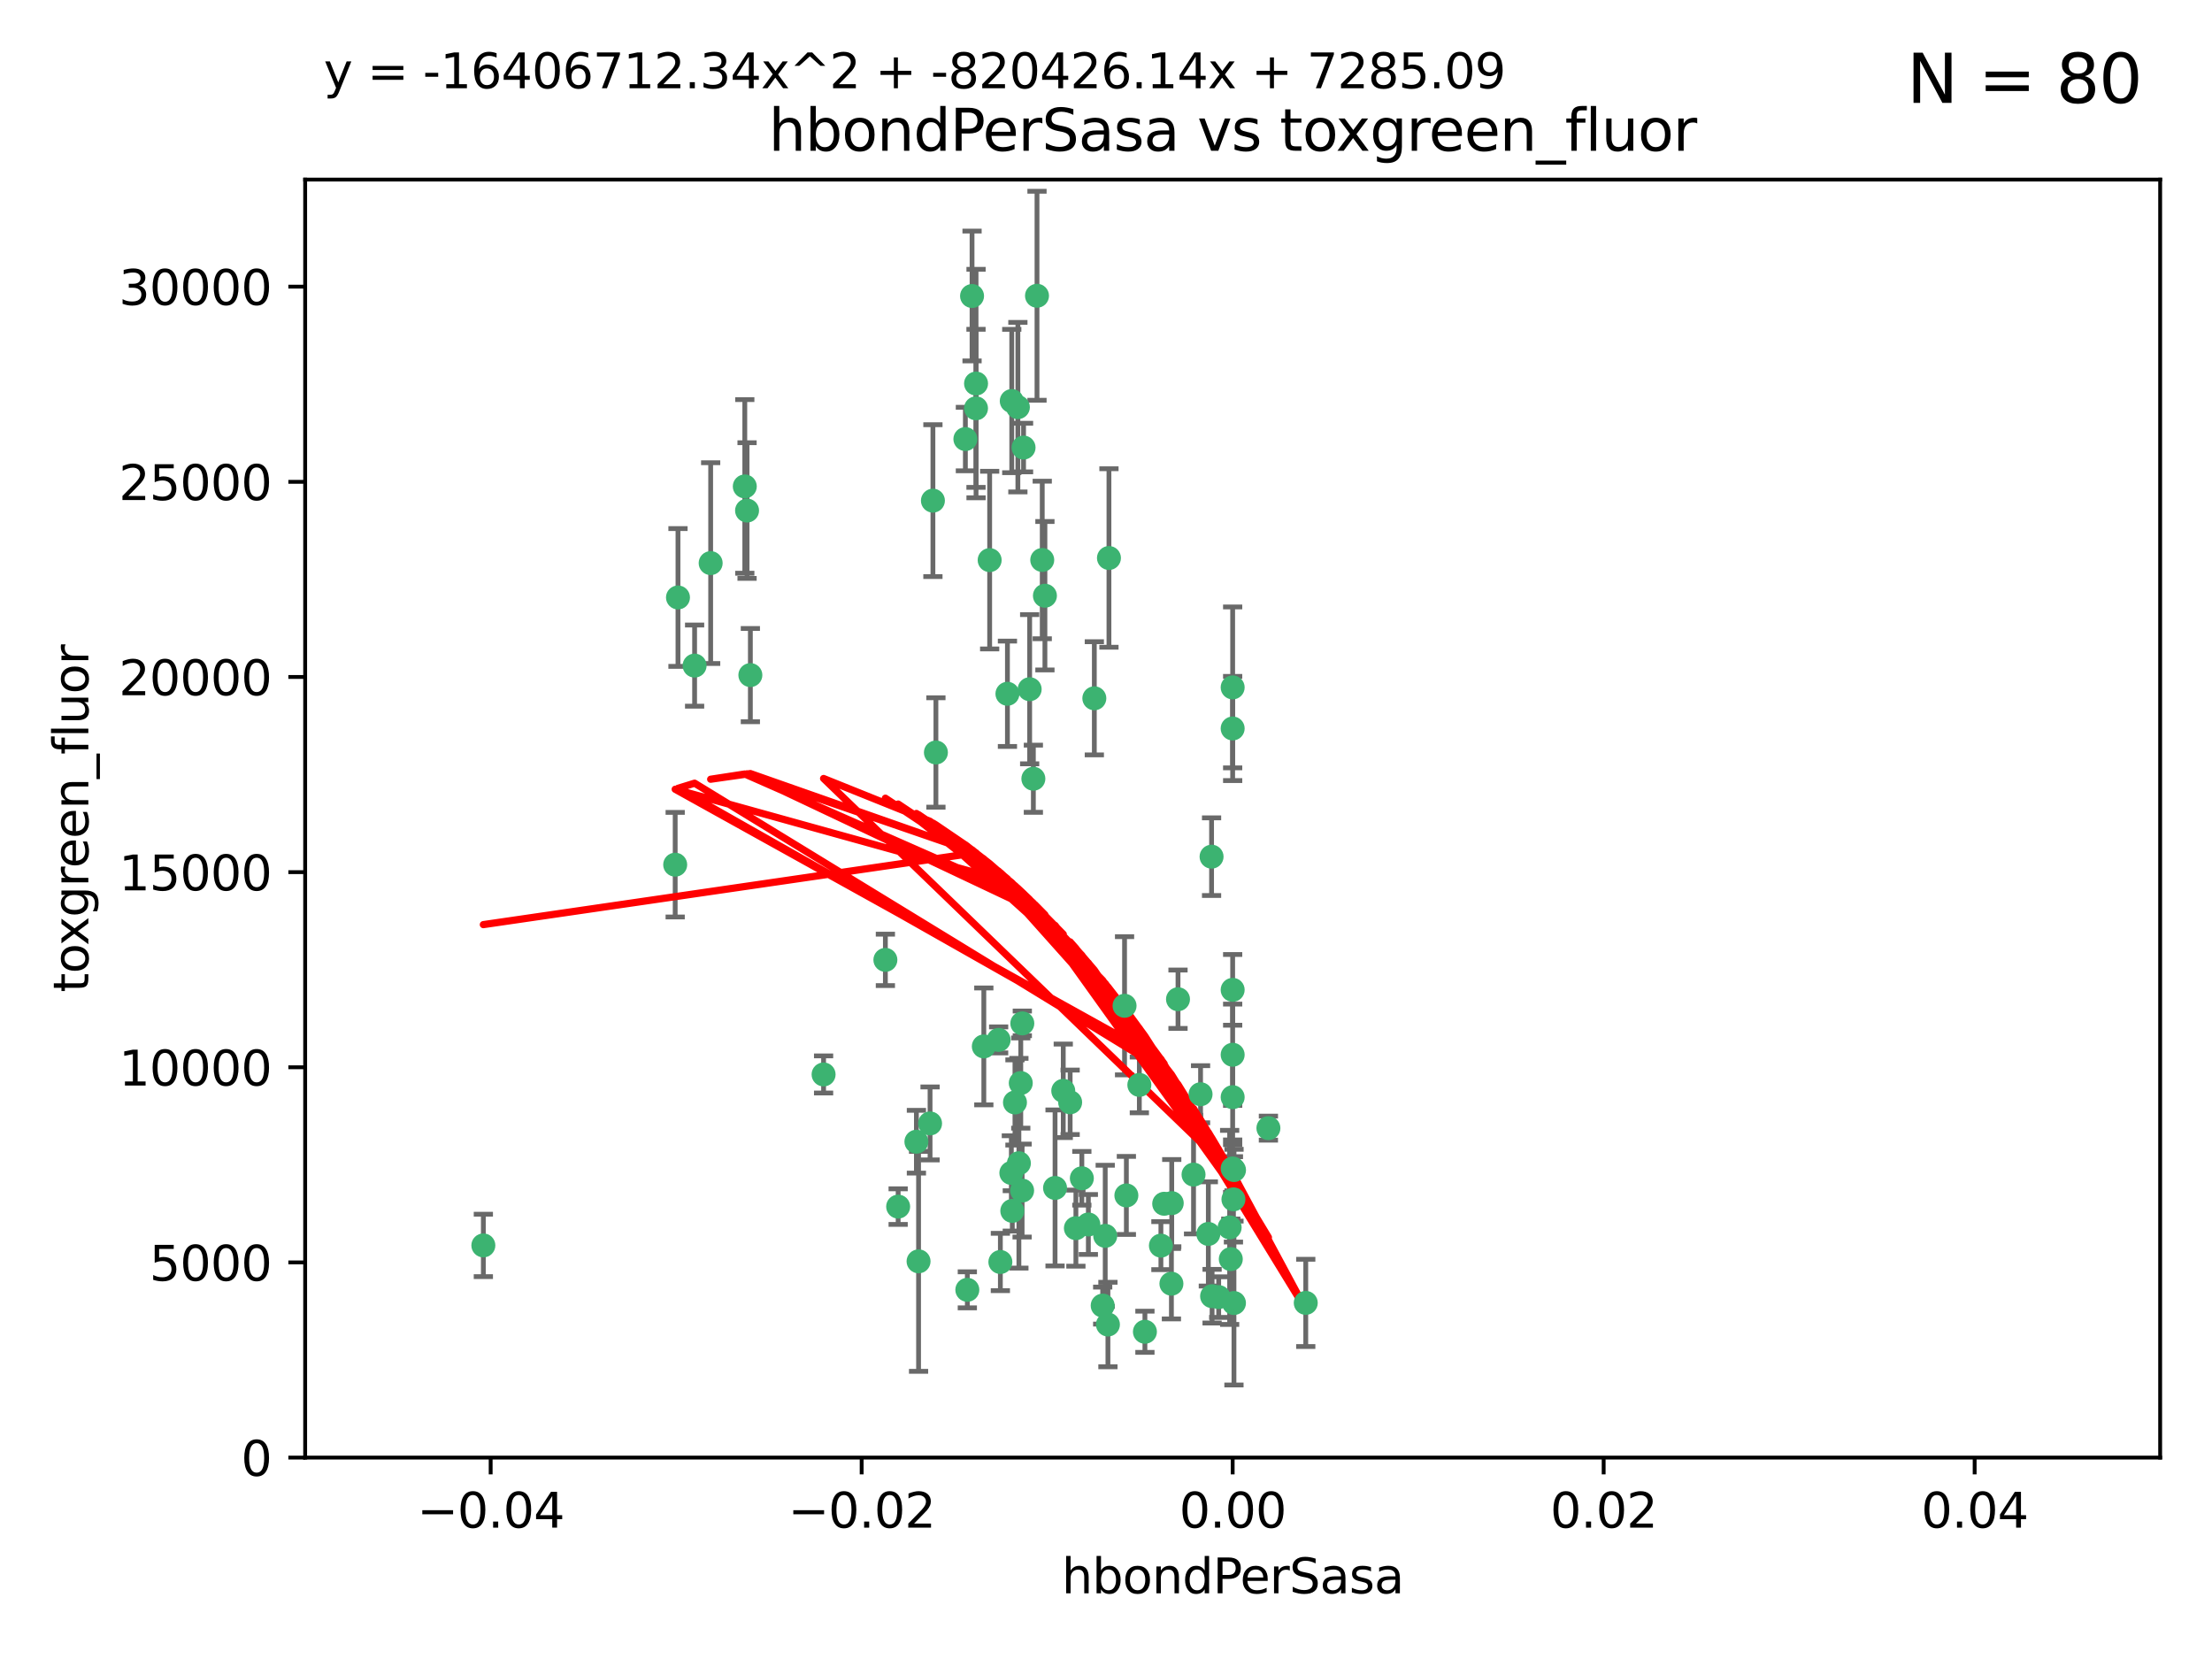 <?xml version="1.0" encoding="utf-8" standalone="no"?>
<!DOCTYPE svg PUBLIC "-//W3C//DTD SVG 1.1//EN"
  "http://www.w3.org/Graphics/SVG/1.1/DTD/svg11.dtd">
<svg xmlns:xlink="http://www.w3.org/1999/xlink" width="460.8pt" height="345.6pt" viewBox="0 0 460.8 345.6" xmlns="http://www.w3.org/2000/svg" version="1.1">
 <defs>
  <style type="text/css">*{stroke-linejoin: round; stroke-linecap: butt}</style>
 </defs>
 <g id="figure_1">
  <g id="patch_1">
   <path d="M 0 345.6 
L 460.8 345.6 
L 460.8 0 
L 0 0 
z
" style="fill: #ffffff"/>
  </g>
  <g id="axes_1">
   <g id="patch_2">
    <path d="M 63.571 303.64 
L 450 303.64 
L 450 37.411 
L 63.571 37.411 
z
" style="fill: #ffffff"/>
   </g>
   <g id="PathCollection_1">
    <defs>
     <path id="m7f8457241c" d="M 0 1.118 
C 0.297 1.118 0.581 1 0.791 0.791 
C 1 0.581 1.118 0.297 1.118 0 
C 1.118 -0.297 1 -0.581 0.791 -0.791 
C 0.581 -1 0.297 -1.118 0 -1.118 
C -0.297 -1.118 -0.581 -1 -0.791 -0.791 
C -1 -0.581 -1.118 -0.297 -1.118 0 
C -1.118 0.297 -1 0.581 -0.791 0.791 
C -0.581 1 -0.297 1.118 0 1.118 
z
" style="stroke: #3cb371"/>
    </defs>
    <g clip-path="url(#p0b9d49c5e5)">
     <use xlink:href="#m7f8457241c" x="216.026" y="61.614" style="fill: #3cb371; stroke: #3cb371"/>
     <use xlink:href="#m7f8457241c" x="217.677" y="124.1" style="fill: #3cb371; stroke: #3cb371"/>
     <use xlink:href="#m7f8457241c" x="155.626" y="106.358" style="fill: #3cb371; stroke: #3cb371"/>
     <use xlink:href="#m7f8457241c" x="203.329" y="79.9" style="fill: #3cb371; stroke: #3cb371"/>
     <use xlink:href="#m7f8457241c" x="100.691" y="259.442" style="fill: #3cb371; stroke: #3cb371"/>
     <use xlink:href="#m7f8457241c" x="203.319" y="85.062" style="fill: #3cb371; stroke: #3cb371"/>
     <use xlink:href="#m7f8457241c" x="156.315" y="140.634" style="fill: #3cb371; stroke: #3cb371"/>
     <use xlink:href="#m7f8457241c" x="148.044" y="117.306" style="fill: #3cb371; stroke: #3cb371"/>
     <use xlink:href="#m7f8457241c" x="155.154" y="101.33" style="fill: #3cb371; stroke: #3cb371"/>
     <use xlink:href="#m7f8457241c" x="214.498" y="143.574" style="fill: #3cb371; stroke: #3cb371"/>
     <use xlink:href="#m7f8457241c" x="212.043" y="84.817" style="fill: #3cb371; stroke: #3cb371"/>
     <use xlink:href="#m7f8457241c" x="206.164" y="116.682" style="fill: #3cb371; stroke: #3cb371"/>
     <use xlink:href="#m7f8457241c" x="201.107" y="91.463" style="fill: #3cb371; stroke: #3cb371"/>
     <use xlink:href="#m7f8457241c" x="210.768" y="83.54" style="fill: #3cb371; stroke: #3cb371"/>
     <use xlink:href="#m7f8457241c" x="140.654" y="180.131" style="fill: #3cb371; stroke: #3cb371"/>
     <use xlink:href="#m7f8457241c" x="241.838" y="259.488" style="fill: #3cb371; stroke: #3cb371"/>
     <use xlink:href="#m7f8457241c" x="264.233" y="235.012" style="fill: #3cb371; stroke: #3cb371"/>
     <use xlink:href="#m7f8457241c" x="212.255" y="242.324" style="fill: #3cb371; stroke: #3cb371"/>
     <use xlink:href="#m7f8457241c" x="213.226" y="93.237" style="fill: #3cb371; stroke: #3cb371"/>
     <use xlink:href="#m7f8457241c" x="217.118" y="116.65" style="fill: #3cb371; stroke: #3cb371"/>
     <use xlink:href="#m7f8457241c" x="202.496" y="61.664" style="fill: #3cb371; stroke: #3cb371"/>
     <use xlink:href="#m7f8457241c" x="209.868" y="144.527" style="fill: #3cb371; stroke: #3cb371"/>
     <use xlink:href="#m7f8457241c" x="184.442" y="199.958" style="fill: #3cb371; stroke: #3cb371"/>
     <use xlink:href="#m7f8457241c" x="210.682" y="244.349" style="fill: #3cb371; stroke: #3cb371"/>
     <use xlink:href="#m7f8457241c" x="194.344" y="104.293" style="fill: #3cb371; stroke: #3cb371"/>
     <use xlink:href="#m7f8457241c" x="194.968" y="156.754" style="fill: #3cb371; stroke: #3cb371"/>
     <use xlink:href="#m7f8457241c" x="201.512" y="268.694" style="fill: #3cb371; stroke: #3cb371"/>
     <use xlink:href="#m7f8457241c" x="244.095" y="250.635" style="fill: #3cb371; stroke: #3cb371"/>
     <use xlink:href="#m7f8457241c" x="144.699" y="138.657" style="fill: #3cb371; stroke: #3cb371"/>
     <use xlink:href="#m7f8457241c" x="141.236" y="124.464" style="fill: #3cb371; stroke: #3cb371"/>
     <use xlink:href="#m7f8457241c" x="242.524" y="250.767" style="fill: #3cb371; stroke: #3cb371"/>
     <use xlink:href="#m7f8457241c" x="230.238" y="257.451" style="fill: #3cb371; stroke: #3cb371"/>
     <use xlink:href="#m7f8457241c" x="190.904" y="237.838" style="fill: #3cb371; stroke: #3cb371"/>
     <use xlink:href="#m7f8457241c" x="208.395" y="262.896" style="fill: #3cb371; stroke: #3cb371"/>
     <use xlink:href="#m7f8457241c" x="215.269" y="162.223" style="fill: #3cb371; stroke: #3cb371"/>
     <use xlink:href="#m7f8457241c" x="237.346" y="226.007" style="fill: #3cb371; stroke: #3cb371"/>
     <use xlink:href="#m7f8457241c" x="252.503" y="270.018" style="fill: #3cb371; stroke: #3cb371"/>
     <use xlink:href="#m7f8457241c" x="256.948" y="249.848" style="fill: #3cb371; stroke: #3cb371"/>
     <use xlink:href="#m7f8457241c" x="219.786" y="247.472" style="fill: #3cb371; stroke: #3cb371"/>
     <use xlink:href="#m7f8457241c" x="244.027" y="267.417" style="fill: #3cb371; stroke: #3cb371"/>
     <use xlink:href="#m7f8457241c" x="256.397" y="262.293" style="fill: #3cb371; stroke: #3cb371"/>
     <use xlink:href="#m7f8457241c" x="238.508" y="277.431" style="fill: #3cb371; stroke: #3cb371"/>
     <use xlink:href="#m7f8457241c" x="234.644" y="249.032" style="fill: #3cb371; stroke: #3cb371"/>
     <use xlink:href="#m7f8457241c" x="253.875" y="270.21" style="fill: #3cb371; stroke: #3cb371"/>
     <use xlink:href="#m7f8457241c" x="229.709" y="271.976" style="fill: #3cb371; stroke: #3cb371"/>
     <use xlink:href="#m7f8457241c" x="204.948" y="217.987" style="fill: #3cb371; stroke: #3cb371"/>
     <use xlink:href="#m7f8457241c" x="191.354" y="262.761" style="fill: #3cb371; stroke: #3cb371"/>
     <use xlink:href="#m7f8457241c" x="212.925" y="248.016" style="fill: #3cb371; stroke: #3cb371"/>
     <use xlink:href="#m7f8457241c" x="221.497" y="227.238" style="fill: #3cb371; stroke: #3cb371"/>
     <use xlink:href="#m7f8457241c" x="187.102" y="251.36" style="fill: #3cb371; stroke: #3cb371"/>
     <use xlink:href="#m7f8457241c" x="208.035" y="216.63" style="fill: #3cb371; stroke: #3cb371"/>
     <use xlink:href="#m7f8457241c" x="230.801" y="275.924" style="fill: #3cb371; stroke: #3cb371"/>
     <use xlink:href="#m7f8457241c" x="234.265" y="209.522" style="fill: #3cb371; stroke: #3cb371"/>
     <use xlink:href="#m7f8457241c" x="212.966" y="213.19" style="fill: #3cb371; stroke: #3cb371"/>
     <use xlink:href="#m7f8457241c" x="256.786" y="206.203" style="fill: #3cb371; stroke: #3cb371"/>
     <use xlink:href="#m7f8457241c" x="227.97" y="145.468" style="fill: #3cb371; stroke: #3cb371"/>
     <use xlink:href="#m7f8457241c" x="222.931" y="229.628" style="fill: #3cb371; stroke: #3cb371"/>
     <use xlink:href="#m7f8457241c" x="224.129" y="255.847" style="fill: #3cb371; stroke: #3cb371"/>
     <use xlink:href="#m7f8457241c" x="252.392" y="178.461" style="fill: #3cb371; stroke: #3cb371"/>
     <use xlink:href="#m7f8457241c" x="211.436" y="229.663" style="fill: #3cb371; stroke: #3cb371"/>
     <use xlink:href="#m7f8457241c" x="225.369" y="245.459" style="fill: #3cb371; stroke: #3cb371"/>
     <use xlink:href="#m7f8457241c" x="257.056" y="271.445" style="fill: #3cb371; stroke: #3cb371"/>
     <use xlink:href="#m7f8457241c" x="226.725" y="255.08" style="fill: #3cb371; stroke: #3cb371"/>
     <use xlink:href="#m7f8457241c" x="256.786" y="219.726" style="fill: #3cb371; stroke: #3cb371"/>
     <use xlink:href="#m7f8457241c" x="245.4" y="208.158" style="fill: #3cb371; stroke: #3cb371"/>
     <use xlink:href="#m7f8457241c" x="210.881" y="252.249" style="fill: #3cb371; stroke: #3cb371"/>
     <use xlink:href="#m7f8457241c" x="256.159" y="255.69" style="fill: #3cb371; stroke: #3cb371"/>
     <use xlink:href="#m7f8457241c" x="250.099" y="227.947" style="fill: #3cb371; stroke: #3cb371"/>
     <use xlink:href="#m7f8457241c" x="256.786" y="143.2" style="fill: #3cb371; stroke: #3cb371"/>
     <use xlink:href="#m7f8457241c" x="272.013" y="271.416" style="fill: #3cb371; stroke: #3cb371"/>
     <use xlink:href="#m7f8457241c" x="231.015" y="116.24" style="fill: #3cb371; stroke: #3cb371"/>
     <use xlink:href="#m7f8457241c" x="256.786" y="228.56" style="fill: #3cb371; stroke: #3cb371"/>
     <use xlink:href="#m7f8457241c" x="251.718" y="257.051" style="fill: #3cb371; stroke: #3cb371"/>
     <use xlink:href="#m7f8457241c" x="256.786" y="243.416" style="fill: #3cb371; stroke: #3cb371"/>
     <use xlink:href="#m7f8457241c" x="248.636" y="244.691" style="fill: #3cb371; stroke: #3cb371"/>
     <use xlink:href="#m7f8457241c" x="257.069" y="243.742" style="fill: #3cb371; stroke: #3cb371"/>
     <use xlink:href="#m7f8457241c" x="212.645" y="225.621" style="fill: #3cb371; stroke: #3cb371"/>
     <use xlink:href="#m7f8457241c" x="193.749" y="234.031" style="fill: #3cb371; stroke: #3cb371"/>
     <use xlink:href="#m7f8457241c" x="171.569" y="223.827" style="fill: #3cb371; stroke: #3cb371"/>
     <use xlink:href="#m7f8457241c" x="256.786" y="151.755" style="fill: #3cb371; stroke: #3cb371"/>
    </g>
   </g>
   <g id="matplotlib.axis_1">
    <g id="xtick_1">
     <g id="line2d_1">
      <defs>
       <path id="md8e4588d02" d="M 0 0 
L 0 3.5 
" style="stroke: #000000; stroke-width: 0.8"/>
      </defs>
      <g>
       <use xlink:href="#md8e4588d02" x="102.214" y="303.64" style="stroke: #000000; stroke-width: 0.8"/>
      </g>
     </g>
     <g id="text_1">
      <!-- −0.04 -->
      <g transform="translate(86.891 318.238)scale(0.1 -0.1)">
       <defs>
        <path id="DejaVuSans-2212" d="M 678 2272 
L 4684 2272 
L 4684 1741 
L 678 1741 
L 678 2272 
z
" transform="scale(0.016)"/>
        <path id="DejaVuSans-30" d="M 2034 4250 
Q 1547 4250 1301 3770 
Q 1056 3291 1056 2328 
Q 1056 1369 1301 889 
Q 1547 409 2034 409 
Q 2525 409 2770 889 
Q 3016 1369 3016 2328 
Q 3016 3291 2770 3770 
Q 2525 4250 2034 4250 
z
M 2034 4750 
Q 2819 4750 3233 4129 
Q 3647 3509 3647 2328 
Q 3647 1150 3233 529 
Q 2819 -91 2034 -91 
Q 1250 -91 836 529 
Q 422 1150 422 2328 
Q 422 3509 836 4129 
Q 1250 4750 2034 4750 
z
" transform="scale(0.016)"/>
        <path id="DejaVuSans-2e" d="M 684 794 
L 1344 794 
L 1344 0 
L 684 0 
L 684 794 
z
" transform="scale(0.016)"/>
        <path id="DejaVuSans-34" d="M 2419 4116 
L 825 1625 
L 2419 1625 
L 2419 4116 
z
M 2253 4666 
L 3047 4666 
L 3047 1625 
L 3713 1625 
L 3713 1100 
L 3047 1100 
L 3047 0 
L 2419 0 
L 2419 1100 
L 313 1100 
L 313 1709 
L 2253 4666 
z
" transform="scale(0.016)"/>
       </defs>
       <use xlink:href="#DejaVuSans-2212"/>
       <use xlink:href="#DejaVuSans-30" x="83.789"/>
       <use xlink:href="#DejaVuSans-2e" x="147.412"/>
       <use xlink:href="#DejaVuSans-30" x="179.199"/>
       <use xlink:href="#DejaVuSans-34" x="242.822"/>
      </g>
     </g>
    </g>
    <g id="xtick_2">
     <g id="line2d_2">
      <g>
       <use xlink:href="#md8e4588d02" x="179.5" y="303.64" style="stroke: #000000; stroke-width: 0.8"/>
      </g>
     </g>
     <g id="text_2">
      <!-- −0.02 -->
      <g transform="translate(164.177 318.238)scale(0.1 -0.1)">
       <defs>
        <path id="DejaVuSans-32" d="M 1228 531 
L 3431 531 
L 3431 0 
L 469 0 
L 469 531 
Q 828 903 1448 1529 
Q 2069 2156 2228 2338 
Q 2531 2678 2651 2914 
Q 2772 3150 2772 3378 
Q 2772 3750 2511 3984 
Q 2250 4219 1831 4219 
Q 1534 4219 1204 4116 
Q 875 4013 500 3803 
L 500 4441 
Q 881 4594 1212 4672 
Q 1544 4750 1819 4750 
Q 2544 4750 2975 4387 
Q 3406 4025 3406 3419 
Q 3406 3131 3298 2873 
Q 3191 2616 2906 2266 
Q 2828 2175 2409 1742 
Q 1991 1309 1228 531 
z
" transform="scale(0.016)"/>
       </defs>
       <use xlink:href="#DejaVuSans-2212"/>
       <use xlink:href="#DejaVuSans-30" x="83.789"/>
       <use xlink:href="#DejaVuSans-2e" x="147.412"/>
       <use xlink:href="#DejaVuSans-30" x="179.199"/>
       <use xlink:href="#DejaVuSans-32" x="242.822"/>
      </g>
     </g>
    </g>
    <g id="xtick_3">
     <g id="line2d_3">
      <g>
       <use xlink:href="#md8e4588d02" x="256.786" y="303.64" style="stroke: #000000; stroke-width: 0.8"/>
      </g>
     </g>
     <g id="text_3">
      <!-- 0.00 -->
      <g transform="translate(245.653 318.238)scale(0.1 -0.1)">
       <use xlink:href="#DejaVuSans-30"/>
       <use xlink:href="#DejaVuSans-2e" x="63.623"/>
       <use xlink:href="#DejaVuSans-30" x="95.41"/>
       <use xlink:href="#DejaVuSans-30" x="159.033"/>
      </g>
     </g>
    </g>
    <g id="xtick_4">
     <g id="line2d_4">
      <g>
       <use xlink:href="#md8e4588d02" x="334.071" y="303.64" style="stroke: #000000; stroke-width: 0.8"/>
      </g>
     </g>
     <g id="text_4">
      <!-- 0.02 -->
      <g transform="translate(322.939 318.238)scale(0.1 -0.1)">
       <use xlink:href="#DejaVuSans-30"/>
       <use xlink:href="#DejaVuSans-2e" x="63.623"/>
       <use xlink:href="#DejaVuSans-30" x="95.41"/>
       <use xlink:href="#DejaVuSans-32" x="159.033"/>
      </g>
     </g>
    </g>
    <g id="xtick_5">
     <g id="line2d_5">
      <g>
       <use xlink:href="#md8e4588d02" x="411.357" y="303.64" style="stroke: #000000; stroke-width: 0.8"/>
      </g>
     </g>
     <g id="text_5">
      <!-- 0.04 -->
      <g transform="translate(400.224 318.238)scale(0.1 -0.1)">
       <use xlink:href="#DejaVuSans-30"/>
       <use xlink:href="#DejaVuSans-2e" x="63.623"/>
       <use xlink:href="#DejaVuSans-30" x="95.41"/>
       <use xlink:href="#DejaVuSans-34" x="159.033"/>
      </g>
     </g>
    </g>
    <g id="text_6">
     <!-- hbondPerSasa -->
     <g transform="translate(221.168 331.917)scale(0.1 -0.1)">
      <defs>
       <path id="DejaVuSans-68" d="M 3513 2113 
L 3513 0 
L 2938 0 
L 2938 2094 
Q 2938 2591 2744 2837 
Q 2550 3084 2163 3084 
Q 1697 3084 1428 2787 
Q 1159 2491 1159 1978 
L 1159 0 
L 581 0 
L 581 4863 
L 1159 4863 
L 1159 2956 
Q 1366 3272 1645 3428 
Q 1925 3584 2291 3584 
Q 2894 3584 3203 3211 
Q 3513 2838 3513 2113 
z
" transform="scale(0.016)"/>
       <path id="DejaVuSans-62" d="M 3116 1747 
Q 3116 2381 2855 2742 
Q 2594 3103 2138 3103 
Q 1681 3103 1420 2742 
Q 1159 2381 1159 1747 
Q 1159 1113 1420 752 
Q 1681 391 2138 391 
Q 2594 391 2855 752 
Q 3116 1113 3116 1747 
z
M 1159 2969 
Q 1341 3281 1617 3432 
Q 1894 3584 2278 3584 
Q 2916 3584 3314 3078 
Q 3713 2572 3713 1747 
Q 3713 922 3314 415 
Q 2916 -91 2278 -91 
Q 1894 -91 1617 61 
Q 1341 213 1159 525 
L 1159 0 
L 581 0 
L 581 4863 
L 1159 4863 
L 1159 2969 
z
" transform="scale(0.016)"/>
       <path id="DejaVuSans-6f" d="M 1959 3097 
Q 1497 3097 1228 2736 
Q 959 2375 959 1747 
Q 959 1119 1226 758 
Q 1494 397 1959 397 
Q 2419 397 2687 759 
Q 2956 1122 2956 1747 
Q 2956 2369 2687 2733 
Q 2419 3097 1959 3097 
z
M 1959 3584 
Q 2709 3584 3137 3096 
Q 3566 2609 3566 1747 
Q 3566 888 3137 398 
Q 2709 -91 1959 -91 
Q 1206 -91 779 398 
Q 353 888 353 1747 
Q 353 2609 779 3096 
Q 1206 3584 1959 3584 
z
" transform="scale(0.016)"/>
       <path id="DejaVuSans-6e" d="M 3513 2113 
L 3513 0 
L 2938 0 
L 2938 2094 
Q 2938 2591 2744 2837 
Q 2550 3084 2163 3084 
Q 1697 3084 1428 2787 
Q 1159 2491 1159 1978 
L 1159 0 
L 581 0 
L 581 3500 
L 1159 3500 
L 1159 2956 
Q 1366 3272 1645 3428 
Q 1925 3584 2291 3584 
Q 2894 3584 3203 3211 
Q 3513 2838 3513 2113 
z
" transform="scale(0.016)"/>
       <path id="DejaVuSans-64" d="M 2906 2969 
L 2906 4863 
L 3481 4863 
L 3481 0 
L 2906 0 
L 2906 525 
Q 2725 213 2448 61 
Q 2172 -91 1784 -91 
Q 1150 -91 751 415 
Q 353 922 353 1747 
Q 353 2572 751 3078 
Q 1150 3584 1784 3584 
Q 2172 3584 2448 3432 
Q 2725 3281 2906 2969 
z
M 947 1747 
Q 947 1113 1208 752 
Q 1469 391 1925 391 
Q 2381 391 2643 752 
Q 2906 1113 2906 1747 
Q 2906 2381 2643 2742 
Q 2381 3103 1925 3103 
Q 1469 3103 1208 2742 
Q 947 2381 947 1747 
z
" transform="scale(0.016)"/>
       <path id="DejaVuSans-50" d="M 1259 4147 
L 1259 2394 
L 2053 2394 
Q 2494 2394 2734 2622 
Q 2975 2850 2975 3272 
Q 2975 3691 2734 3919 
Q 2494 4147 2053 4147 
L 1259 4147 
z
M 628 4666 
L 2053 4666 
Q 2838 4666 3239 4311 
Q 3641 3956 3641 3272 
Q 3641 2581 3239 2228 
Q 2838 1875 2053 1875 
L 1259 1875 
L 1259 0 
L 628 0 
L 628 4666 
z
" transform="scale(0.016)"/>
       <path id="DejaVuSans-65" d="M 3597 1894 
L 3597 1613 
L 953 1613 
Q 991 1019 1311 708 
Q 1631 397 2203 397 
Q 2534 397 2845 478 
Q 3156 559 3463 722 
L 3463 178 
Q 3153 47 2828 -22 
Q 2503 -91 2169 -91 
Q 1331 -91 842 396 
Q 353 884 353 1716 
Q 353 2575 817 3079 
Q 1281 3584 2069 3584 
Q 2775 3584 3186 3129 
Q 3597 2675 3597 1894 
z
M 3022 2063 
Q 3016 2534 2758 2815 
Q 2500 3097 2075 3097 
Q 1594 3097 1305 2825 
Q 1016 2553 972 2059 
L 3022 2063 
z
" transform="scale(0.016)"/>
       <path id="DejaVuSans-72" d="M 2631 2963 
Q 2534 3019 2420 3045 
Q 2306 3072 2169 3072 
Q 1681 3072 1420 2755 
Q 1159 2438 1159 1844 
L 1159 0 
L 581 0 
L 581 3500 
L 1159 3500 
L 1159 2956 
Q 1341 3275 1631 3429 
Q 1922 3584 2338 3584 
Q 2397 3584 2469 3576 
Q 2541 3569 2628 3553 
L 2631 2963 
z
" transform="scale(0.016)"/>
       <path id="DejaVuSans-53" d="M 3425 4513 
L 3425 3897 
Q 3066 4069 2747 4153 
Q 2428 4238 2131 4238 
Q 1616 4238 1336 4038 
Q 1056 3838 1056 3469 
Q 1056 3159 1242 3001 
Q 1428 2844 1947 2747 
L 2328 2669 
Q 3034 2534 3370 2195 
Q 3706 1856 3706 1288 
Q 3706 609 3251 259 
Q 2797 -91 1919 -91 
Q 1588 -91 1214 -16 
Q 841 59 441 206 
L 441 856 
Q 825 641 1194 531 
Q 1563 422 1919 422 
Q 2459 422 2753 634 
Q 3047 847 3047 1241 
Q 3047 1584 2836 1778 
Q 2625 1972 2144 2069 
L 1759 2144 
Q 1053 2284 737 2584 
Q 422 2884 422 3419 
Q 422 4038 858 4394 
Q 1294 4750 2059 4750 
Q 2388 4750 2728 4690 
Q 3069 4631 3425 4513 
z
" transform="scale(0.016)"/>
       <path id="DejaVuSans-61" d="M 2194 1759 
Q 1497 1759 1228 1600 
Q 959 1441 959 1056 
Q 959 750 1161 570 
Q 1363 391 1709 391 
Q 2188 391 2477 730 
Q 2766 1069 2766 1631 
L 2766 1759 
L 2194 1759 
z
M 3341 1997 
L 3341 0 
L 2766 0 
L 2766 531 
Q 2569 213 2275 61 
Q 1981 -91 1556 -91 
Q 1019 -91 701 211 
Q 384 513 384 1019 
Q 384 1609 779 1909 
Q 1175 2209 1959 2209 
L 2766 2209 
L 2766 2266 
Q 2766 2663 2505 2880 
Q 2244 3097 1772 3097 
Q 1472 3097 1187 3025 
Q 903 2953 641 2809 
L 641 3341 
Q 956 3463 1253 3523 
Q 1550 3584 1831 3584 
Q 2591 3584 2966 3190 
Q 3341 2797 3341 1997 
z
" transform="scale(0.016)"/>
       <path id="DejaVuSans-73" d="M 2834 3397 
L 2834 2853 
Q 2591 2978 2328 3040 
Q 2066 3103 1784 3103 
Q 1356 3103 1142 2972 
Q 928 2841 928 2578 
Q 928 2378 1081 2264 
Q 1234 2150 1697 2047 
L 1894 2003 
Q 2506 1872 2764 1633 
Q 3022 1394 3022 966 
Q 3022 478 2636 193 
Q 2250 -91 1575 -91 
Q 1294 -91 989 -36 
Q 684 19 347 128 
L 347 722 
Q 666 556 975 473 
Q 1284 391 1588 391 
Q 1994 391 2212 530 
Q 2431 669 2431 922 
Q 2431 1156 2273 1281 
Q 2116 1406 1581 1522 
L 1381 1569 
Q 847 1681 609 1914 
Q 372 2147 372 2553 
Q 372 3047 722 3315 
Q 1072 3584 1716 3584 
Q 2034 3584 2315 3537 
Q 2597 3491 2834 3397 
z
" transform="scale(0.016)"/>
      </defs>
      <use xlink:href="#DejaVuSans-68"/>
      <use xlink:href="#DejaVuSans-62" x="63.379"/>
      <use xlink:href="#DejaVuSans-6f" x="126.855"/>
      <use xlink:href="#DejaVuSans-6e" x="188.037"/>
      <use xlink:href="#DejaVuSans-64" x="251.416"/>
      <use xlink:href="#DejaVuSans-50" x="314.893"/>
      <use xlink:href="#DejaVuSans-65" x="371.57"/>
      <use xlink:href="#DejaVuSans-72" x="433.094"/>
      <use xlink:href="#DejaVuSans-53" x="474.207"/>
      <use xlink:href="#DejaVuSans-61" x="537.684"/>
      <use xlink:href="#DejaVuSans-73" x="598.963"/>
      <use xlink:href="#DejaVuSans-61" x="651.062"/>
     </g>
    </g>
   </g>
   <g id="matplotlib.axis_2">
    <g id="ytick_1">
     <g id="line2d_6">
      <defs>
       <path id="m13c90a8358" d="M 0 0 
L -3.5 0 
" style="stroke: #000000; stroke-width: 0.8"/>
      </defs>
      <g>
       <use xlink:href="#m13c90a8358" x="63.571" y="303.64" style="stroke: #000000; stroke-width: 0.8"/>
      </g>
     </g>
     <g id="text_7">
      <!-- 0 -->
      <g transform="translate(50.209 307.439)scale(0.1 -0.1)">
       <use xlink:href="#DejaVuSans-30"/>
      </g>
     </g>
    </g>
    <g id="ytick_2">
     <g id="line2d_7">
      <g>
       <use xlink:href="#m13c90a8358" x="63.571" y="262.986" style="stroke: #000000; stroke-width: 0.8"/>
      </g>
     </g>
     <g id="text_8">
      <!-- 5000 -->
      <g transform="translate(31.121 266.786)scale(0.1 -0.1)">
       <defs>
        <path id="DejaVuSans-35" d="M 691 4666 
L 3169 4666 
L 3169 4134 
L 1269 4134 
L 1269 2991 
Q 1406 3038 1543 3061 
Q 1681 3084 1819 3084 
Q 2600 3084 3056 2656 
Q 3513 2228 3513 1497 
Q 3513 744 3044 326 
Q 2575 -91 1722 -91 
Q 1428 -91 1123 -41 
Q 819 9 494 109 
L 494 744 
Q 775 591 1075 516 
Q 1375 441 1709 441 
Q 2250 441 2565 725 
Q 2881 1009 2881 1497 
Q 2881 1984 2565 2268 
Q 2250 2553 1709 2553 
Q 1456 2553 1204 2497 
Q 953 2441 691 2322 
L 691 4666 
z
" transform="scale(0.016)"/>
       </defs>
       <use xlink:href="#DejaVuSans-35"/>
       <use xlink:href="#DejaVuSans-30" x="63.623"/>
       <use xlink:href="#DejaVuSans-30" x="127.246"/>
       <use xlink:href="#DejaVuSans-30" x="190.869"/>
      </g>
     </g>
    </g>
    <g id="ytick_3">
     <g id="line2d_8">
      <g>
       <use xlink:href="#m13c90a8358" x="63.571" y="222.333" style="stroke: #000000; stroke-width: 0.8"/>
      </g>
     </g>
     <g id="text_9">
      <!-- 10000 -->
      <g transform="translate(24.759 226.132)scale(0.1 -0.1)">
       <defs>
        <path id="DejaVuSans-31" d="M 794 531 
L 1825 531 
L 1825 4091 
L 703 3866 
L 703 4441 
L 1819 4666 
L 2450 4666 
L 2450 531 
L 3481 531 
L 3481 0 
L 794 0 
L 794 531 
z
" transform="scale(0.016)"/>
       </defs>
       <use xlink:href="#DejaVuSans-31"/>
       <use xlink:href="#DejaVuSans-30" x="63.623"/>
       <use xlink:href="#DejaVuSans-30" x="127.246"/>
       <use xlink:href="#DejaVuSans-30" x="190.869"/>
       <use xlink:href="#DejaVuSans-30" x="254.492"/>
      </g>
     </g>
    </g>
    <g id="ytick_4">
     <g id="line2d_9">
      <g>
       <use xlink:href="#m13c90a8358" x="63.571" y="181.679" style="stroke: #000000; stroke-width: 0.8"/>
      </g>
     </g>
     <g id="text_10">
      <!-- 15000 -->
      <g transform="translate(24.759 185.478)scale(0.1 -0.1)">
       <use xlink:href="#DejaVuSans-31"/>
       <use xlink:href="#DejaVuSans-35" x="63.623"/>
       <use xlink:href="#DejaVuSans-30" x="127.246"/>
       <use xlink:href="#DejaVuSans-30" x="190.869"/>
       <use xlink:href="#DejaVuSans-30" x="254.492"/>
      </g>
     </g>
    </g>
    <g id="ytick_5">
     <g id="line2d_10">
      <g>
       <use xlink:href="#m13c90a8358" x="63.571" y="141.026" style="stroke: #000000; stroke-width: 0.8"/>
      </g>
     </g>
     <g id="text_11">
      <!-- 20000 -->
      <g transform="translate(24.759 144.825)scale(0.1 -0.1)">
       <use xlink:href="#DejaVuSans-32"/>
       <use xlink:href="#DejaVuSans-30" x="63.623"/>
       <use xlink:href="#DejaVuSans-30" x="127.246"/>
       <use xlink:href="#DejaVuSans-30" x="190.869"/>
       <use xlink:href="#DejaVuSans-30" x="254.492"/>
      </g>
     </g>
    </g>
    <g id="ytick_6">
     <g id="line2d_11">
      <g>
       <use xlink:href="#m13c90a8358" x="63.571" y="100.372" style="stroke: #000000; stroke-width: 0.8"/>
      </g>
     </g>
     <g id="text_12">
      <!-- 25000 -->
      <g transform="translate(24.759 104.171)scale(0.1 -0.1)">
       <use xlink:href="#DejaVuSans-32"/>
       <use xlink:href="#DejaVuSans-35" x="63.623"/>
       <use xlink:href="#DejaVuSans-30" x="127.246"/>
       <use xlink:href="#DejaVuSans-30" x="190.869"/>
       <use xlink:href="#DejaVuSans-30" x="254.492"/>
      </g>
     </g>
    </g>
    <g id="ytick_7">
     <g id="line2d_12">
      <g>
       <use xlink:href="#m13c90a8358" x="63.571" y="59.718" style="stroke: #000000; stroke-width: 0.8"/>
      </g>
     </g>
     <g id="text_13">
      <!-- 30000 -->
      <g transform="translate(24.759 63.518)scale(0.1 -0.1)">
       <defs>
        <path id="DejaVuSans-33" d="M 2597 2516 
Q 3050 2419 3304 2112 
Q 3559 1806 3559 1356 
Q 3559 666 3084 287 
Q 2609 -91 1734 -91 
Q 1441 -91 1130 -33 
Q 819 25 488 141 
L 488 750 
Q 750 597 1062 519 
Q 1375 441 1716 441 
Q 2309 441 2620 675 
Q 2931 909 2931 1356 
Q 2931 1769 2642 2001 
Q 2353 2234 1838 2234 
L 1294 2234 
L 1294 2753 
L 1863 2753 
Q 2328 2753 2575 2939 
Q 2822 3125 2822 3475 
Q 2822 3834 2567 4026 
Q 2313 4219 1838 4219 
Q 1578 4219 1281 4162 
Q 984 4106 628 3988 
L 628 4550 
Q 988 4650 1302 4700 
Q 1616 4750 1894 4750 
Q 2613 4750 3031 4423 
Q 3450 4097 3450 3541 
Q 3450 3153 3228 2886 
Q 3006 2619 2597 2516 
z
" transform="scale(0.016)"/>
       </defs>
       <use xlink:href="#DejaVuSans-33"/>
       <use xlink:href="#DejaVuSans-30" x="63.623"/>
       <use xlink:href="#DejaVuSans-30" x="127.246"/>
       <use xlink:href="#DejaVuSans-30" x="190.869"/>
       <use xlink:href="#DejaVuSans-30" x="254.492"/>
      </g>
     </g>
    </g>
    <g id="text_14">
     <!-- toxgreen_fluor -->
     <g transform="translate(18.401 206.72)rotate(-90)scale(0.1 -0.1)">
      <defs>
       <path id="DejaVuSans-74" d="M 1172 4494 
L 1172 3500 
L 2356 3500 
L 2356 3053 
L 1172 3053 
L 1172 1153 
Q 1172 725 1289 603 
Q 1406 481 1766 481 
L 2356 481 
L 2356 0 
L 1766 0 
Q 1100 0 847 248 
Q 594 497 594 1153 
L 594 3053 
L 172 3053 
L 172 3500 
L 594 3500 
L 594 4494 
L 1172 4494 
z
" transform="scale(0.016)"/>
       <path id="DejaVuSans-78" d="M 3513 3500 
L 2247 1797 
L 3578 0 
L 2900 0 
L 1881 1375 
L 863 0 
L 184 0 
L 1544 1831 
L 300 3500 
L 978 3500 
L 1906 2253 
L 2834 3500 
L 3513 3500 
z
" transform="scale(0.016)"/>
       <path id="DejaVuSans-67" d="M 2906 1791 
Q 2906 2416 2648 2759 
Q 2391 3103 1925 3103 
Q 1463 3103 1205 2759 
Q 947 2416 947 1791 
Q 947 1169 1205 825 
Q 1463 481 1925 481 
Q 2391 481 2648 825 
Q 2906 1169 2906 1791 
z
M 3481 434 
Q 3481 -459 3084 -895 
Q 2688 -1331 1869 -1331 
Q 1566 -1331 1297 -1286 
Q 1028 -1241 775 -1147 
L 775 -588 
Q 1028 -725 1275 -790 
Q 1522 -856 1778 -856 
Q 2344 -856 2625 -561 
Q 2906 -266 2906 331 
L 2906 616 
Q 2728 306 2450 153 
Q 2172 0 1784 0 
Q 1141 0 747 490 
Q 353 981 353 1791 
Q 353 2603 747 3093 
Q 1141 3584 1784 3584 
Q 2172 3584 2450 3431 
Q 2728 3278 2906 2969 
L 2906 3500 
L 3481 3500 
L 3481 434 
z
" transform="scale(0.016)"/>
       <path id="DejaVuSans-5f" d="M 3263 -1063 
L 3263 -1509 
L -63 -1509 
L -63 -1063 
L 3263 -1063 
z
" transform="scale(0.016)"/>
       <path id="DejaVuSans-66" d="M 2375 4863 
L 2375 4384 
L 1825 4384 
Q 1516 4384 1395 4259 
Q 1275 4134 1275 3809 
L 1275 3500 
L 2222 3500 
L 2222 3053 
L 1275 3053 
L 1275 0 
L 697 0 
L 697 3053 
L 147 3053 
L 147 3500 
L 697 3500 
L 697 3744 
Q 697 4328 969 4595 
Q 1241 4863 1831 4863 
L 2375 4863 
z
" transform="scale(0.016)"/>
       <path id="DejaVuSans-6c" d="M 603 4863 
L 1178 4863 
L 1178 0 
L 603 0 
L 603 4863 
z
" transform="scale(0.016)"/>
       <path id="DejaVuSans-75" d="M 544 1381 
L 544 3500 
L 1119 3500 
L 1119 1403 
Q 1119 906 1312 657 
Q 1506 409 1894 409 
Q 2359 409 2629 706 
Q 2900 1003 2900 1516 
L 2900 3500 
L 3475 3500 
L 3475 0 
L 2900 0 
L 2900 538 
Q 2691 219 2414 64 
Q 2138 -91 1772 -91 
Q 1169 -91 856 284 
Q 544 659 544 1381 
z
M 1991 3584 
L 1991 3584 
z
" transform="scale(0.016)"/>
      </defs>
      <use xlink:href="#DejaVuSans-74"/>
      <use xlink:href="#DejaVuSans-6f" x="39.209"/>
      <use xlink:href="#DejaVuSans-78" x="97.266"/>
      <use xlink:href="#DejaVuSans-67" x="156.445"/>
      <use xlink:href="#DejaVuSans-72" x="219.922"/>
      <use xlink:href="#DejaVuSans-65" x="258.785"/>
      <use xlink:href="#DejaVuSans-65" x="320.309"/>
      <use xlink:href="#DejaVuSans-6e" x="381.832"/>
      <use xlink:href="#DejaVuSans-5f" x="445.211"/>
      <use xlink:href="#DejaVuSans-66" x="495.211"/>
      <use xlink:href="#DejaVuSans-6c" x="530.416"/>
      <use xlink:href="#DejaVuSans-75" x="558.199"/>
      <use xlink:href="#DejaVuSans-6f" x="621.578"/>
      <use xlink:href="#DejaVuSans-72" x="682.76"/>
     </g>
    </g>
   </g>
   <g id="LineCollection_1">
    <path d="M 216.026 83.38 
L 216.026 39.848 
" clip-path="url(#p0b9d49c5e5)" style="fill: none; stroke: #696969"/>
    <path d="M 217.677 139.562 
L 217.677 108.638 
" clip-path="url(#p0b9d49c5e5)" style="fill: none; stroke: #696969"/>
    <path d="M 155.626 120.489 
L 155.626 92.227 
" clip-path="url(#p0b9d49c5e5)" style="fill: none; stroke: #696969"/>
    <path d="M 203.329 103.698 
L 203.329 56.102 
" clip-path="url(#p0b9d49c5e5)" style="fill: none; stroke: #696969"/>
    <path d="M 100.691 265.941 
L 100.691 252.944 
" clip-path="url(#p0b9d49c5e5)" style="fill: none; stroke: #696969"/>
    <path d="M 203.319 101.528 
L 203.319 68.595 
" clip-path="url(#p0b9d49c5e5)" style="fill: none; stroke: #696969"/>
    <path d="M 156.315 150.349 
L 156.315 130.92 
" clip-path="url(#p0b9d49c5e5)" style="fill: none; stroke: #696969"/>
    <path d="M 148.044 138.218 
L 148.044 96.393 
" clip-path="url(#p0b9d49c5e5)" style="fill: none; stroke: #696969"/>
    <path d="M 155.154 119.415 
L 155.154 83.245 
" clip-path="url(#p0b9d49c5e5)" style="fill: none; stroke: #696969"/>
    <path d="M 214.498 159.116 
L 214.498 128.031 
" clip-path="url(#p0b9d49c5e5)" style="fill: none; stroke: #696969"/>
    <path d="M 212.043 102.476 
L 212.043 67.157 
" clip-path="url(#p0b9d49c5e5)" style="fill: none; stroke: #696969"/>
    <path d="M 206.164 135.19 
L 206.164 98.175 
" clip-path="url(#p0b9d49c5e5)" style="fill: none; stroke: #696969"/>
    <path d="M 201.107 98.075 
L 201.107 84.85 
" clip-path="url(#p0b9d49c5e5)" style="fill: none; stroke: #696969"/>
    <path d="M 210.768 98.468 
L 210.768 68.613 
" clip-path="url(#p0b9d49c5e5)" style="fill: none; stroke: #696969"/>
    <path d="M 140.654 191.021 
L 140.654 169.24 
" clip-path="url(#p0b9d49c5e5)" style="fill: none; stroke: #696969"/>
    <path d="M 241.838 264.487 
L 241.838 254.489 
" clip-path="url(#p0b9d49c5e5)" style="fill: none; stroke: #696969"/>
    <path d="M 264.233 237.516 
L 264.233 232.507 
" clip-path="url(#p0b9d49c5e5)" style="fill: none; stroke: #696969"/>
    <path d="M 212.255 264.166 
L 212.255 220.481 
" clip-path="url(#p0b9d49c5e5)" style="fill: none; stroke: #696969"/>
    <path d="M 213.226 98.3 
L 213.226 88.175 
" clip-path="url(#p0b9d49c5e5)" style="fill: none; stroke: #696969"/>
    <path d="M 217.118 133.058 
L 217.118 100.243 
" clip-path="url(#p0b9d49c5e5)" style="fill: none; stroke: #696969"/>
    <path d="M 202.496 75.185 
L 202.496 48.142 
" clip-path="url(#p0b9d49c5e5)" style="fill: none; stroke: #696969"/>
    <path d="M 209.868 155.498 
L 209.868 133.556 
" clip-path="url(#p0b9d49c5e5)" style="fill: none; stroke: #696969"/>
    <path d="M 184.442 205.31 
L 184.442 194.605 
" clip-path="url(#p0b9d49c5e5)" style="fill: none; stroke: #696969"/>
    <path d="M 210.682 252.096 
L 210.682 236.603 
" clip-path="url(#p0b9d49c5e5)" style="fill: none; stroke: #696969"/>
    <path d="M 194.344 120.111 
L 194.344 88.475 
" clip-path="url(#p0b9d49c5e5)" style="fill: none; stroke: #696969"/>
    <path d="M 194.968 168.148 
L 194.968 145.359 
" clip-path="url(#p0b9d49c5e5)" style="fill: none; stroke: #696969"/>
    <path d="M 201.512 272.448 
L 201.512 264.94 
" clip-path="url(#p0b9d49c5e5)" style="fill: none; stroke: #696969"/>
    <path d="M 244.095 259.717 
L 244.095 241.553 
" clip-path="url(#p0b9d49c5e5)" style="fill: none; stroke: #696969"/>
    <path d="M 144.699 147.112 
L 144.699 130.202 
" clip-path="url(#p0b9d49c5e5)" style="fill: none; stroke: #696969"/>
    <path d="M 141.236 138.816 
L 141.236 110.112 
" clip-path="url(#p0b9d49c5e5)" style="fill: none; stroke: #696969"/>
    <path d="M 242.524 251.458 
L 242.524 250.077 
" clip-path="url(#p0b9d49c5e5)" style="fill: none; stroke: #696969"/>
    <path d="M 230.238 272.157 
L 230.238 242.746 
" clip-path="url(#p0b9d49c5e5)" style="fill: none; stroke: #696969"/>
    <path d="M 190.904 244.374 
L 190.904 231.301 
" clip-path="url(#p0b9d49c5e5)" style="fill: none; stroke: #696969"/>
    <path d="M 208.395 268.864 
L 208.395 256.927 
" clip-path="url(#p0b9d49c5e5)" style="fill: none; stroke: #696969"/>
    <path d="M 215.269 169.217 
L 215.269 155.229 
" clip-path="url(#p0b9d49c5e5)" style="fill: none; stroke: #696969"/>
    <path d="M 237.346 231.811 
L 237.346 220.203 
" clip-path="url(#p0b9d49c5e5)" style="fill: none; stroke: #696969"/>
    <path d="M 252.503 275.607 
L 252.503 264.429 
" clip-path="url(#p0b9d49c5e5)" style="fill: none; stroke: #696969"/>
    <path d="M 256.948 258.739 
L 256.948 240.957 
" clip-path="url(#p0b9d49c5e5)" style="fill: none; stroke: #696969"/>
    <path d="M 219.786 263.721 
L 219.786 231.224 
" clip-path="url(#p0b9d49c5e5)" style="fill: none; stroke: #696969"/>
    <path d="M 244.027 274.752 
L 244.027 260.081 
" clip-path="url(#p0b9d49c5e5)" style="fill: none; stroke: #696969"/>
    <path d="M 256.397 270.647 
L 256.397 253.939 
" clip-path="url(#p0b9d49c5e5)" style="fill: none; stroke: #696969"/>
    <path d="M 238.508 281.719 
L 238.508 273.143 
" clip-path="url(#p0b9d49c5e5)" style="fill: none; stroke: #696969"/>
    <path d="M 234.644 257.161 
L 234.644 240.903 
" clip-path="url(#p0b9d49c5e5)" style="fill: none; stroke: #696969"/>
    <path d="M 253.875 274.44 
L 253.875 265.981 
" clip-path="url(#p0b9d49c5e5)" style="fill: none; stroke: #696969"/>
    <path d="M 229.709 275.827 
L 229.709 268.125 
" clip-path="url(#p0b9d49c5e5)" style="fill: none; stroke: #696969"/>
    <path d="M 204.948 230.162 
L 204.948 205.812 
" clip-path="url(#p0b9d49c5e5)" style="fill: none; stroke: #696969"/>
    <path d="M 191.354 285.673 
L 191.354 239.849 
" clip-path="url(#p0b9d49c5e5)" style="fill: none; stroke: #696969"/>
    <path d="M 212.925 257.7 
L 212.925 238.331 
" clip-path="url(#p0b9d49c5e5)" style="fill: none; stroke: #696969"/>
    <path d="M 221.497 236.979 
L 221.497 217.496 
" clip-path="url(#p0b9d49c5e5)" style="fill: none; stroke: #696969"/>
    <path d="M 187.102 255.066 
L 187.102 247.654 
" clip-path="url(#p0b9d49c5e5)" style="fill: none; stroke: #696969"/>
    <path d="M 208.035 219.341 
L 208.035 213.92 
" clip-path="url(#p0b9d49c5e5)" style="fill: none; stroke: #696969"/>
    <path d="M 230.801 284.727 
L 230.801 267.12 
" clip-path="url(#p0b9d49c5e5)" style="fill: none; stroke: #696969"/>
    <path d="M 234.265 223.913 
L 234.265 195.131 
" clip-path="url(#p0b9d49c5e5)" style="fill: none; stroke: #696969"/>
    <path d="M 212.966 215.762 
L 212.966 210.618 
" clip-path="url(#p0b9d49c5e5)" style="fill: none; stroke: #696969"/>
    <path d="M 256.786 213.569 
L 256.786 198.836 
" clip-path="url(#p0b9d49c5e5)" style="fill: none; stroke: #696969"/>
    <path d="M 227.97 157.254 
L 227.97 133.683 
" clip-path="url(#p0b9d49c5e5)" style="fill: none; stroke: #696969"/>
    <path d="M 222.931 236.34 
L 222.931 222.916 
" clip-path="url(#p0b9d49c5e5)" style="fill: none; stroke: #696969"/>
    <path d="M 224.129 263.771 
L 224.129 247.923 
" clip-path="url(#p0b9d49c5e5)" style="fill: none; stroke: #696969"/>
    <path d="M 252.392 186.549 
L 252.392 170.372 
" clip-path="url(#p0b9d49c5e5)" style="fill: none; stroke: #696969"/>
    <path d="M 211.436 238.535 
L 211.436 220.792 
" clip-path="url(#p0b9d49c5e5)" style="fill: none; stroke: #696969"/>
    <path d="M 225.369 251.049 
L 225.369 239.868 
" clip-path="url(#p0b9d49c5e5)" style="fill: none; stroke: #696969"/>
    <path d="M 257.056 288.513 
L 257.056 254.376 
" clip-path="url(#p0b9d49c5e5)" style="fill: none; stroke: #696969"/>
    <path d="M 226.725 261.323 
L 226.725 248.837 
" clip-path="url(#p0b9d49c5e5)" style="fill: none; stroke: #696969"/>
    <path d="M 256.786 230.277 
L 256.786 209.176 
" clip-path="url(#p0b9d49c5e5)" style="fill: none; stroke: #696969"/>
    <path d="M 245.4 214.239 
L 245.4 202.077 
" clip-path="url(#p0b9d49c5e5)" style="fill: none; stroke: #696969"/>
    <path d="M 210.881 256.451 
L 210.881 248.048 
" clip-path="url(#p0b9d49c5e5)" style="fill: none; stroke: #696969"/>
    <path d="M 256.159 275.904 
L 256.159 235.477 
" clip-path="url(#p0b9d49c5e5)" style="fill: none; stroke: #696969"/>
    <path d="M 250.099 233.892 
L 250.099 222.002 
" clip-path="url(#p0b9d49c5e5)" style="fill: none; stroke: #696969"/>
    <path d="M 256.786 159.961 
L 256.786 126.439 
" clip-path="url(#p0b9d49c5e5)" style="fill: none; stroke: #696969"/>
    <path d="M 272.013 280.503 
L 272.013 262.329 
" clip-path="url(#p0b9d49c5e5)" style="fill: none; stroke: #696969"/>
    <path d="M 231.015 134.83 
L 231.015 97.649 
" clip-path="url(#p0b9d49c5e5)" style="fill: none; stroke: #696969"/>
    <path d="M 256.786 237.48 
L 256.786 219.64 
" clip-path="url(#p0b9d49c5e5)" style="fill: none; stroke: #696969"/>
    <path d="M 251.718 267.904 
L 251.718 246.198 
" clip-path="url(#p0b9d49c5e5)" style="fill: none; stroke: #696969"/>
    <path d="M 256.786 248.392 
L 256.786 238.44 
" clip-path="url(#p0b9d49c5e5)" style="fill: none; stroke: #696969"/>
    <path d="M 248.636 257.049 
L 248.636 232.333 
" clip-path="url(#p0b9d49c5e5)" style="fill: none; stroke: #696969"/>
    <path d="M 257.069 248.063 
L 257.069 239.42 
" clip-path="url(#p0b9d49c5e5)" style="fill: none; stroke: #696969"/>
    <path d="M 212.645 235.016 
L 212.645 216.227 
" clip-path="url(#p0b9d49c5e5)" style="fill: none; stroke: #696969"/>
    <path d="M 193.749 241.631 
L 193.749 226.431 
" clip-path="url(#p0b9d49c5e5)" style="fill: none; stroke: #696969"/>
    <path d="M 171.569 227.689 
L 171.569 219.964 
" clip-path="url(#p0b9d49c5e5)" style="fill: none; stroke: #696969"/>
    <path d="M 256.786 162.606 
L 256.786 140.905 
" clip-path="url(#p0b9d49c5e5)" style="fill: none; stroke: #696969"/>
   </g>
   <g id="line2d_13">
    <defs>
     <path id="ma18c420509" d="M 2 0 
L -2 -0 
" style="stroke: #696969"/>
    </defs>
    <g clip-path="url(#p0b9d49c5e5)">
     <use xlink:href="#ma18c420509" x="216.026" y="83.38" style="fill: #696969; stroke: #696969"/>
     <use xlink:href="#ma18c420509" x="217.677" y="139.562" style="fill: #696969; stroke: #696969"/>
     <use xlink:href="#ma18c420509" x="155.626" y="120.489" style="fill: #696969; stroke: #696969"/>
     <use xlink:href="#ma18c420509" x="203.329" y="103.698" style="fill: #696969; stroke: #696969"/>
     <use xlink:href="#ma18c420509" x="100.691" y="265.941" style="fill: #696969; stroke: #696969"/>
     <use xlink:href="#ma18c420509" x="203.319" y="101.528" style="fill: #696969; stroke: #696969"/>
     <use xlink:href="#ma18c420509" x="156.315" y="150.349" style="fill: #696969; stroke: #696969"/>
     <use xlink:href="#ma18c420509" x="148.044" y="138.218" style="fill: #696969; stroke: #696969"/>
     <use xlink:href="#ma18c420509" x="155.154" y="119.415" style="fill: #696969; stroke: #696969"/>
     <use xlink:href="#ma18c420509" x="214.498" y="159.116" style="fill: #696969; stroke: #696969"/>
     <use xlink:href="#ma18c420509" x="212.043" y="102.476" style="fill: #696969; stroke: #696969"/>
     <use xlink:href="#ma18c420509" x="206.164" y="135.19" style="fill: #696969; stroke: #696969"/>
     <use xlink:href="#ma18c420509" x="201.107" y="98.075" style="fill: #696969; stroke: #696969"/>
     <use xlink:href="#ma18c420509" x="210.768" y="98.468" style="fill: #696969; stroke: #696969"/>
     <use xlink:href="#ma18c420509" x="140.654" y="191.021" style="fill: #696969; stroke: #696969"/>
     <use xlink:href="#ma18c420509" x="241.838" y="264.487" style="fill: #696969; stroke: #696969"/>
     <use xlink:href="#ma18c420509" x="264.233" y="237.516" style="fill: #696969; stroke: #696969"/>
     <use xlink:href="#ma18c420509" x="212.255" y="264.166" style="fill: #696969; stroke: #696969"/>
     <use xlink:href="#ma18c420509" x="213.226" y="98.3" style="fill: #696969; stroke: #696969"/>
     <use xlink:href="#ma18c420509" x="217.118" y="133.058" style="fill: #696969; stroke: #696969"/>
     <use xlink:href="#ma18c420509" x="202.496" y="75.185" style="fill: #696969; stroke: #696969"/>
     <use xlink:href="#ma18c420509" x="209.868" y="155.498" style="fill: #696969; stroke: #696969"/>
     <use xlink:href="#ma18c420509" x="184.442" y="205.31" style="fill: #696969; stroke: #696969"/>
     <use xlink:href="#ma18c420509" x="210.682" y="252.096" style="fill: #696969; stroke: #696969"/>
     <use xlink:href="#ma18c420509" x="194.344" y="120.111" style="fill: #696969; stroke: #696969"/>
     <use xlink:href="#ma18c420509" x="194.968" y="168.148" style="fill: #696969; stroke: #696969"/>
     <use xlink:href="#ma18c420509" x="201.512" y="272.448" style="fill: #696969; stroke: #696969"/>
     <use xlink:href="#ma18c420509" x="244.095" y="259.717" style="fill: #696969; stroke: #696969"/>
     <use xlink:href="#ma18c420509" x="144.699" y="147.112" style="fill: #696969; stroke: #696969"/>
     <use xlink:href="#ma18c420509" x="141.236" y="138.816" style="fill: #696969; stroke: #696969"/>
     <use xlink:href="#ma18c420509" x="242.524" y="251.458" style="fill: #696969; stroke: #696969"/>
     <use xlink:href="#ma18c420509" x="230.238" y="272.157" style="fill: #696969; stroke: #696969"/>
     <use xlink:href="#ma18c420509" x="190.904" y="244.374" style="fill: #696969; stroke: #696969"/>
     <use xlink:href="#ma18c420509" x="208.395" y="268.864" style="fill: #696969; stroke: #696969"/>
     <use xlink:href="#ma18c420509" x="215.269" y="169.217" style="fill: #696969; stroke: #696969"/>
     <use xlink:href="#ma18c420509" x="237.346" y="231.811" style="fill: #696969; stroke: #696969"/>
     <use xlink:href="#ma18c420509" x="252.503" y="275.607" style="fill: #696969; stroke: #696969"/>
     <use xlink:href="#ma18c420509" x="256.948" y="258.739" style="fill: #696969; stroke: #696969"/>
     <use xlink:href="#ma18c420509" x="219.786" y="263.721" style="fill: #696969; stroke: #696969"/>
     <use xlink:href="#ma18c420509" x="244.027" y="274.752" style="fill: #696969; stroke: #696969"/>
     <use xlink:href="#ma18c420509" x="256.397" y="270.647" style="fill: #696969; stroke: #696969"/>
     <use xlink:href="#ma18c420509" x="238.508" y="281.719" style="fill: #696969; stroke: #696969"/>
     <use xlink:href="#ma18c420509" x="234.644" y="257.161" style="fill: #696969; stroke: #696969"/>
     <use xlink:href="#ma18c420509" x="253.875" y="274.44" style="fill: #696969; stroke: #696969"/>
     <use xlink:href="#ma18c420509" x="229.709" y="275.827" style="fill: #696969; stroke: #696969"/>
     <use xlink:href="#ma18c420509" x="204.948" y="230.162" style="fill: #696969; stroke: #696969"/>
     <use xlink:href="#ma18c420509" x="191.354" y="285.673" style="fill: #696969; stroke: #696969"/>
     <use xlink:href="#ma18c420509" x="212.925" y="257.7" style="fill: #696969; stroke: #696969"/>
     <use xlink:href="#ma18c420509" x="221.497" y="236.979" style="fill: #696969; stroke: #696969"/>
     <use xlink:href="#ma18c420509" x="187.102" y="255.066" style="fill: #696969; stroke: #696969"/>
     <use xlink:href="#ma18c420509" x="208.035" y="219.341" style="fill: #696969; stroke: #696969"/>
     <use xlink:href="#ma18c420509" x="230.801" y="284.727" style="fill: #696969; stroke: #696969"/>
     <use xlink:href="#ma18c420509" x="234.265" y="223.913" style="fill: #696969; stroke: #696969"/>
     <use xlink:href="#ma18c420509" x="212.966" y="215.762" style="fill: #696969; stroke: #696969"/>
     <use xlink:href="#ma18c420509" x="256.786" y="213.569" style="fill: #696969; stroke: #696969"/>
     <use xlink:href="#ma18c420509" x="227.97" y="157.254" style="fill: #696969; stroke: #696969"/>
     <use xlink:href="#ma18c420509" x="222.931" y="236.34" style="fill: #696969; stroke: #696969"/>
     <use xlink:href="#ma18c420509" x="224.129" y="263.771" style="fill: #696969; stroke: #696969"/>
     <use xlink:href="#ma18c420509" x="252.392" y="186.549" style="fill: #696969; stroke: #696969"/>
     <use xlink:href="#ma18c420509" x="211.436" y="238.535" style="fill: #696969; stroke: #696969"/>
     <use xlink:href="#ma18c420509" x="225.369" y="251.049" style="fill: #696969; stroke: #696969"/>
     <use xlink:href="#ma18c420509" x="257.056" y="288.513" style="fill: #696969; stroke: #696969"/>
     <use xlink:href="#ma18c420509" x="226.725" y="261.323" style="fill: #696969; stroke: #696969"/>
     <use xlink:href="#ma18c420509" x="256.786" y="230.277" style="fill: #696969; stroke: #696969"/>
     <use xlink:href="#ma18c420509" x="245.4" y="214.239" style="fill: #696969; stroke: #696969"/>
     <use xlink:href="#ma18c420509" x="210.881" y="256.451" style="fill: #696969; stroke: #696969"/>
     <use xlink:href="#ma18c420509" x="256.159" y="275.904" style="fill: #696969; stroke: #696969"/>
     <use xlink:href="#ma18c420509" x="250.099" y="233.892" style="fill: #696969; stroke: #696969"/>
     <use xlink:href="#ma18c420509" x="256.786" y="159.961" style="fill: #696969; stroke: #696969"/>
     <use xlink:href="#ma18c420509" x="272.013" y="280.503" style="fill: #696969; stroke: #696969"/>
     <use xlink:href="#ma18c420509" x="231.015" y="134.83" style="fill: #696969; stroke: #696969"/>
     <use xlink:href="#ma18c420509" x="256.786" y="237.48" style="fill: #696969; stroke: #696969"/>
     <use xlink:href="#ma18c420509" x="251.718" y="267.904" style="fill: #696969; stroke: #696969"/>
     <use xlink:href="#ma18c420509" x="256.786" y="248.392" style="fill: #696969; stroke: #696969"/>
     <use xlink:href="#ma18c420509" x="248.636" y="257.049" style="fill: #696969; stroke: #696969"/>
     <use xlink:href="#ma18c420509" x="257.069" y="248.063" style="fill: #696969; stroke: #696969"/>
     <use xlink:href="#ma18c420509" x="212.645" y="235.016" style="fill: #696969; stroke: #696969"/>
     <use xlink:href="#ma18c420509" x="193.749" y="241.631" style="fill: #696969; stroke: #696969"/>
     <use xlink:href="#ma18c420509" x="171.569" y="227.689" style="fill: #696969; stroke: #696969"/>
     <use xlink:href="#ma18c420509" x="256.786" y="162.606" style="fill: #696969; stroke: #696969"/>
    </g>
   </g>
   <g id="line2d_14">
    <g clip-path="url(#p0b9d49c5e5)">
     <use xlink:href="#ma18c420509" x="216.026" y="39.848" style="fill: #696969; stroke: #696969"/>
     <use xlink:href="#ma18c420509" x="217.677" y="108.638" style="fill: #696969; stroke: #696969"/>
     <use xlink:href="#ma18c420509" x="155.626" y="92.227" style="fill: #696969; stroke: #696969"/>
     <use xlink:href="#ma18c420509" x="203.329" y="56.102" style="fill: #696969; stroke: #696969"/>
     <use xlink:href="#ma18c420509" x="100.691" y="252.944" style="fill: #696969; stroke: #696969"/>
     <use xlink:href="#ma18c420509" x="203.319" y="68.595" style="fill: #696969; stroke: #696969"/>
     <use xlink:href="#ma18c420509" x="156.315" y="130.92" style="fill: #696969; stroke: #696969"/>
     <use xlink:href="#ma18c420509" x="148.044" y="96.393" style="fill: #696969; stroke: #696969"/>
     <use xlink:href="#ma18c420509" x="155.154" y="83.245" style="fill: #696969; stroke: #696969"/>
     <use xlink:href="#ma18c420509" x="214.498" y="128.031" style="fill: #696969; stroke: #696969"/>
     <use xlink:href="#ma18c420509" x="212.043" y="67.157" style="fill: #696969; stroke: #696969"/>
     <use xlink:href="#ma18c420509" x="206.164" y="98.175" style="fill: #696969; stroke: #696969"/>
     <use xlink:href="#ma18c420509" x="201.107" y="84.85" style="fill: #696969; stroke: #696969"/>
     <use xlink:href="#ma18c420509" x="210.768" y="68.613" style="fill: #696969; stroke: #696969"/>
     <use xlink:href="#ma18c420509" x="140.654" y="169.24" style="fill: #696969; stroke: #696969"/>
     <use xlink:href="#ma18c420509" x="241.838" y="254.489" style="fill: #696969; stroke: #696969"/>
     <use xlink:href="#ma18c420509" x="264.233" y="232.507" style="fill: #696969; stroke: #696969"/>
     <use xlink:href="#ma18c420509" x="212.255" y="220.481" style="fill: #696969; stroke: #696969"/>
     <use xlink:href="#ma18c420509" x="213.226" y="88.175" style="fill: #696969; stroke: #696969"/>
     <use xlink:href="#ma18c420509" x="217.118" y="100.243" style="fill: #696969; stroke: #696969"/>
     <use xlink:href="#ma18c420509" x="202.496" y="48.142" style="fill: #696969; stroke: #696969"/>
     <use xlink:href="#ma18c420509" x="209.868" y="133.556" style="fill: #696969; stroke: #696969"/>
     <use xlink:href="#ma18c420509" x="184.442" y="194.605" style="fill: #696969; stroke: #696969"/>
     <use xlink:href="#ma18c420509" x="210.682" y="236.603" style="fill: #696969; stroke: #696969"/>
     <use xlink:href="#ma18c420509" x="194.344" y="88.475" style="fill: #696969; stroke: #696969"/>
     <use xlink:href="#ma18c420509" x="194.968" y="145.359" style="fill: #696969; stroke: #696969"/>
     <use xlink:href="#ma18c420509" x="201.512" y="264.94" style="fill: #696969; stroke: #696969"/>
     <use xlink:href="#ma18c420509" x="244.095" y="241.553" style="fill: #696969; stroke: #696969"/>
     <use xlink:href="#ma18c420509" x="144.699" y="130.202" style="fill: #696969; stroke: #696969"/>
     <use xlink:href="#ma18c420509" x="141.236" y="110.112" style="fill: #696969; stroke: #696969"/>
     <use xlink:href="#ma18c420509" x="242.524" y="250.077" style="fill: #696969; stroke: #696969"/>
     <use xlink:href="#ma18c420509" x="230.238" y="242.746" style="fill: #696969; stroke: #696969"/>
     <use xlink:href="#ma18c420509" x="190.904" y="231.301" style="fill: #696969; stroke: #696969"/>
     <use xlink:href="#ma18c420509" x="208.395" y="256.927" style="fill: #696969; stroke: #696969"/>
     <use xlink:href="#ma18c420509" x="215.269" y="155.229" style="fill: #696969; stroke: #696969"/>
     <use xlink:href="#ma18c420509" x="237.346" y="220.203" style="fill: #696969; stroke: #696969"/>
     <use xlink:href="#ma18c420509" x="252.503" y="264.429" style="fill: #696969; stroke: #696969"/>
     <use xlink:href="#ma18c420509" x="256.948" y="240.957" style="fill: #696969; stroke: #696969"/>
     <use xlink:href="#ma18c420509" x="219.786" y="231.224" style="fill: #696969; stroke: #696969"/>
     <use xlink:href="#ma18c420509" x="244.027" y="260.081" style="fill: #696969; stroke: #696969"/>
     <use xlink:href="#ma18c420509" x="256.397" y="253.939" style="fill: #696969; stroke: #696969"/>
     <use xlink:href="#ma18c420509" x="238.508" y="273.143" style="fill: #696969; stroke: #696969"/>
     <use xlink:href="#ma18c420509" x="234.644" y="240.903" style="fill: #696969; stroke: #696969"/>
     <use xlink:href="#ma18c420509" x="253.875" y="265.981" style="fill: #696969; stroke: #696969"/>
     <use xlink:href="#ma18c420509" x="229.709" y="268.125" style="fill: #696969; stroke: #696969"/>
     <use xlink:href="#ma18c420509" x="204.948" y="205.812" style="fill: #696969; stroke: #696969"/>
     <use xlink:href="#ma18c420509" x="191.354" y="239.849" style="fill: #696969; stroke: #696969"/>
     <use xlink:href="#ma18c420509" x="212.925" y="238.331" style="fill: #696969; stroke: #696969"/>
     <use xlink:href="#ma18c420509" x="221.497" y="217.496" style="fill: #696969; stroke: #696969"/>
     <use xlink:href="#ma18c420509" x="187.102" y="247.654" style="fill: #696969; stroke: #696969"/>
     <use xlink:href="#ma18c420509" x="208.035" y="213.92" style="fill: #696969; stroke: #696969"/>
     <use xlink:href="#ma18c420509" x="230.801" y="267.12" style="fill: #696969; stroke: #696969"/>
     <use xlink:href="#ma18c420509" x="234.265" y="195.131" style="fill: #696969; stroke: #696969"/>
     <use xlink:href="#ma18c420509" x="212.966" y="210.618" style="fill: #696969; stroke: #696969"/>
     <use xlink:href="#ma18c420509" x="256.786" y="198.836" style="fill: #696969; stroke: #696969"/>
     <use xlink:href="#ma18c420509" x="227.97" y="133.683" style="fill: #696969; stroke: #696969"/>
     <use xlink:href="#ma18c420509" x="222.931" y="222.916" style="fill: #696969; stroke: #696969"/>
     <use xlink:href="#ma18c420509" x="224.129" y="247.923" style="fill: #696969; stroke: #696969"/>
     <use xlink:href="#ma18c420509" x="252.392" y="170.372" style="fill: #696969; stroke: #696969"/>
     <use xlink:href="#ma18c420509" x="211.436" y="220.792" style="fill: #696969; stroke: #696969"/>
     <use xlink:href="#ma18c420509" x="225.369" y="239.868" style="fill: #696969; stroke: #696969"/>
     <use xlink:href="#ma18c420509" x="257.056" y="254.376" style="fill: #696969; stroke: #696969"/>
     <use xlink:href="#ma18c420509" x="226.725" y="248.837" style="fill: #696969; stroke: #696969"/>
     <use xlink:href="#ma18c420509" x="256.786" y="209.176" style="fill: #696969; stroke: #696969"/>
     <use xlink:href="#ma18c420509" x="245.4" y="202.077" style="fill: #696969; stroke: #696969"/>
     <use xlink:href="#ma18c420509" x="210.881" y="248.048" style="fill: #696969; stroke: #696969"/>
     <use xlink:href="#ma18c420509" x="256.159" y="235.477" style="fill: #696969; stroke: #696969"/>
     <use xlink:href="#ma18c420509" x="250.099" y="222.002" style="fill: #696969; stroke: #696969"/>
     <use xlink:href="#ma18c420509" x="256.786" y="126.439" style="fill: #696969; stroke: #696969"/>
     <use xlink:href="#ma18c420509" x="272.013" y="262.329" style="fill: #696969; stroke: #696969"/>
     <use xlink:href="#ma18c420509" x="231.015" y="97.649" style="fill: #696969; stroke: #696969"/>
     <use xlink:href="#ma18c420509" x="256.786" y="219.64" style="fill: #696969; stroke: #696969"/>
     <use xlink:href="#ma18c420509" x="251.718" y="246.198" style="fill: #696969; stroke: #696969"/>
     <use xlink:href="#ma18c420509" x="256.786" y="238.44" style="fill: #696969; stroke: #696969"/>
     <use xlink:href="#ma18c420509" x="248.636" y="232.333" style="fill: #696969; stroke: #696969"/>
     <use xlink:href="#ma18c420509" x="257.069" y="239.42" style="fill: #696969; stroke: #696969"/>
     <use xlink:href="#ma18c420509" x="212.645" y="216.227" style="fill: #696969; stroke: #696969"/>
     <use xlink:href="#ma18c420509" x="193.749" y="226.431" style="fill: #696969; stroke: #696969"/>
     <use xlink:href="#ma18c420509" x="171.569" y="219.964" style="fill: #696969; stroke: #696969"/>
     <use xlink:href="#ma18c420509" x="256.786" y="140.905" style="fill: #696969; stroke: #696969"/>
    </g>
   </g>
   <g id="line2d_15">
    <path d="M 216.026 188.888 
L 217.677 190.56 
L 155.626 161.199 
L 203.329 177.656 
L 100.691 192.616 
L 203.319 177.649 
L 156.315 161.147 
L 148.044 162.328 
L 155.154 161.239 
L 214.498 187.383 
L 212.043 185.054 
L 206.164 179.914 
L 201.107 175.987 
L 210.768 183.887 
L 140.654 164.416 
L 241.838 220.599 
L 264.233 257.759 
L 212.255 185.251 
L 213.226 186.163 
L 217.118 189.989 
L 202.496 177.02 
L 209.868 183.081 
L 184.442 166.278 
L 210.682 183.809 
L 194.344 171.449 
L 194.968 171.834 
L 201.512 176.284 
L 244.095 223.939 
L 144.699 163.152 
L 141.236 164.217 
L 242.524 221.605 
L 230.238 204.875 
L 190.904 169.454 
L 208.395 181.792 
L 215.269 188.138 
L 237.346 214.226 
L 252.503 237.179 
L 256.948 244.688 
L 219.786 192.766 
L 244.027 223.837 
L 256.397 243.737 
L 238.508 215.839 
L 234.644 210.565 
L 253.875 239.457 
L 229.709 204.216 
L 204.948 178.929 
L 191.354 169.703 
L 212.925 185.879 
L 221.497 194.616 
L 187.102 167.495 
L 208.035 181.483 
L 230.801 205.584 
L 234.265 210.062 
L 212.966 185.918 
L 256.786 244.407 
L 227.97 202.083 
L 222.931 196.205 
L 224.129 197.561 
L 252.392 236.995 
L 211.436 184.496 
L 225.369 198.992 
L 257.056 244.874 
L 226.725 200.588 
L 256.786 244.407 
L 245.4 225.911 
L 210.881 183.989 
L 256.159 243.329 
L 250.099 233.264 
L 256.786 244.407 
L 272.013 272.764 
L 231.015 205.854 
L 256.786 244.407 
L 251.718 235.889 
L 256.786 244.407 
L 248.636 230.932 
L 257.069 244.897 
L 212.645 185.615 
L 193.749 171.089 
L 171.569 162.176 
L 256.786 244.407 
" clip-path="url(#p0b9d49c5e5)" style="fill: none; stroke: #ff0000; stroke-width: 1.5; stroke-linecap: square"/>
   </g>
   <g id="line2d_16">
    <defs>
     <path id="m4effa39561" d="M 0 2 
C 0.53 2 1.039 1.789 1.414 1.414 
C 1.789 1.039 2 0.53 2 0 
C 2 -0.53 1.789 -1.039 1.414 -1.414 
C 1.039 -1.789 0.53 -2 0 -2 
C -0.53 -2 -1.039 -1.789 -1.414 -1.414 
C -1.789 -1.039 -2 -0.53 -2 0 
C -2 0.53 -1.789 1.039 -1.414 1.414 
C -1.039 1.789 -0.53 2 0 2 
z
" style="stroke: #3cb371"/>
    </defs>
    <g clip-path="url(#p0b9d49c5e5)">
     <use xlink:href="#m4effa39561" x="216.026" y="61.614" style="fill: #3cb371; stroke: #3cb371"/>
     <use xlink:href="#m4effa39561" x="217.677" y="124.1" style="fill: #3cb371; stroke: #3cb371"/>
     <use xlink:href="#m4effa39561" x="155.626" y="106.358" style="fill: #3cb371; stroke: #3cb371"/>
     <use xlink:href="#m4effa39561" x="203.329" y="79.9" style="fill: #3cb371; stroke: #3cb371"/>
     <use xlink:href="#m4effa39561" x="100.691" y="259.442" style="fill: #3cb371; stroke: #3cb371"/>
     <use xlink:href="#m4effa39561" x="203.319" y="85.062" style="fill: #3cb371; stroke: #3cb371"/>
     <use xlink:href="#m4effa39561" x="156.315" y="140.634" style="fill: #3cb371; stroke: #3cb371"/>
     <use xlink:href="#m4effa39561" x="148.044" y="117.306" style="fill: #3cb371; stroke: #3cb371"/>
     <use xlink:href="#m4effa39561" x="155.154" y="101.33" style="fill: #3cb371; stroke: #3cb371"/>
     <use xlink:href="#m4effa39561" x="214.498" y="143.574" style="fill: #3cb371; stroke: #3cb371"/>
     <use xlink:href="#m4effa39561" x="212.043" y="84.817" style="fill: #3cb371; stroke: #3cb371"/>
     <use xlink:href="#m4effa39561" x="206.164" y="116.682" style="fill: #3cb371; stroke: #3cb371"/>
     <use xlink:href="#m4effa39561" x="201.107" y="91.463" style="fill: #3cb371; stroke: #3cb371"/>
     <use xlink:href="#m4effa39561" x="210.768" y="83.54" style="fill: #3cb371; stroke: #3cb371"/>
     <use xlink:href="#m4effa39561" x="140.654" y="180.131" style="fill: #3cb371; stroke: #3cb371"/>
     <use xlink:href="#m4effa39561" x="241.838" y="259.488" style="fill: #3cb371; stroke: #3cb371"/>
     <use xlink:href="#m4effa39561" x="264.233" y="235.012" style="fill: #3cb371; stroke: #3cb371"/>
     <use xlink:href="#m4effa39561" x="212.255" y="242.324" style="fill: #3cb371; stroke: #3cb371"/>
     <use xlink:href="#m4effa39561" x="213.226" y="93.237" style="fill: #3cb371; stroke: #3cb371"/>
     <use xlink:href="#m4effa39561" x="217.118" y="116.65" style="fill: #3cb371; stroke: #3cb371"/>
     <use xlink:href="#m4effa39561" x="202.496" y="61.664" style="fill: #3cb371; stroke: #3cb371"/>
     <use xlink:href="#m4effa39561" x="209.868" y="144.527" style="fill: #3cb371; stroke: #3cb371"/>
     <use xlink:href="#m4effa39561" x="184.442" y="199.958" style="fill: #3cb371; stroke: #3cb371"/>
     <use xlink:href="#m4effa39561" x="210.682" y="244.349" style="fill: #3cb371; stroke: #3cb371"/>
     <use xlink:href="#m4effa39561" x="194.344" y="104.293" style="fill: #3cb371; stroke: #3cb371"/>
     <use xlink:href="#m4effa39561" x="194.968" y="156.754" style="fill: #3cb371; stroke: #3cb371"/>
     <use xlink:href="#m4effa39561" x="201.512" y="268.694" style="fill: #3cb371; stroke: #3cb371"/>
     <use xlink:href="#m4effa39561" x="244.095" y="250.635" style="fill: #3cb371; stroke: #3cb371"/>
     <use xlink:href="#m4effa39561" x="144.699" y="138.657" style="fill: #3cb371; stroke: #3cb371"/>
     <use xlink:href="#m4effa39561" x="141.236" y="124.464" style="fill: #3cb371; stroke: #3cb371"/>
     <use xlink:href="#m4effa39561" x="242.524" y="250.767" style="fill: #3cb371; stroke: #3cb371"/>
     <use xlink:href="#m4effa39561" x="230.238" y="257.451" style="fill: #3cb371; stroke: #3cb371"/>
     <use xlink:href="#m4effa39561" x="190.904" y="237.838" style="fill: #3cb371; stroke: #3cb371"/>
     <use xlink:href="#m4effa39561" x="208.395" y="262.896" style="fill: #3cb371; stroke: #3cb371"/>
     <use xlink:href="#m4effa39561" x="215.269" y="162.223" style="fill: #3cb371; stroke: #3cb371"/>
     <use xlink:href="#m4effa39561" x="237.346" y="226.007" style="fill: #3cb371; stroke: #3cb371"/>
     <use xlink:href="#m4effa39561" x="252.503" y="270.018" style="fill: #3cb371; stroke: #3cb371"/>
     <use xlink:href="#m4effa39561" x="256.948" y="249.848" style="fill: #3cb371; stroke: #3cb371"/>
     <use xlink:href="#m4effa39561" x="219.786" y="247.472" style="fill: #3cb371; stroke: #3cb371"/>
     <use xlink:href="#m4effa39561" x="244.027" y="267.417" style="fill: #3cb371; stroke: #3cb371"/>
     <use xlink:href="#m4effa39561" x="256.397" y="262.293" style="fill: #3cb371; stroke: #3cb371"/>
     <use xlink:href="#m4effa39561" x="238.508" y="277.431" style="fill: #3cb371; stroke: #3cb371"/>
     <use xlink:href="#m4effa39561" x="234.644" y="249.032" style="fill: #3cb371; stroke: #3cb371"/>
     <use xlink:href="#m4effa39561" x="253.875" y="270.21" style="fill: #3cb371; stroke: #3cb371"/>
     <use xlink:href="#m4effa39561" x="229.709" y="271.976" style="fill: #3cb371; stroke: #3cb371"/>
     <use xlink:href="#m4effa39561" x="204.948" y="217.987" style="fill: #3cb371; stroke: #3cb371"/>
     <use xlink:href="#m4effa39561" x="191.354" y="262.761" style="fill: #3cb371; stroke: #3cb371"/>
     <use xlink:href="#m4effa39561" x="212.925" y="248.016" style="fill: #3cb371; stroke: #3cb371"/>
     <use xlink:href="#m4effa39561" x="221.497" y="227.238" style="fill: #3cb371; stroke: #3cb371"/>
     <use xlink:href="#m4effa39561" x="187.102" y="251.36" style="fill: #3cb371; stroke: #3cb371"/>
     <use xlink:href="#m4effa39561" x="208.035" y="216.63" style="fill: #3cb371; stroke: #3cb371"/>
     <use xlink:href="#m4effa39561" x="230.801" y="275.924" style="fill: #3cb371; stroke: #3cb371"/>
     <use xlink:href="#m4effa39561" x="234.265" y="209.522" style="fill: #3cb371; stroke: #3cb371"/>
     <use xlink:href="#m4effa39561" x="212.966" y="213.19" style="fill: #3cb371; stroke: #3cb371"/>
     <use xlink:href="#m4effa39561" x="256.786" y="206.203" style="fill: #3cb371; stroke: #3cb371"/>
     <use xlink:href="#m4effa39561" x="227.97" y="145.468" style="fill: #3cb371; stroke: #3cb371"/>
     <use xlink:href="#m4effa39561" x="222.931" y="229.628" style="fill: #3cb371; stroke: #3cb371"/>
     <use xlink:href="#m4effa39561" x="224.129" y="255.847" style="fill: #3cb371; stroke: #3cb371"/>
     <use xlink:href="#m4effa39561" x="252.392" y="178.461" style="fill: #3cb371; stroke: #3cb371"/>
     <use xlink:href="#m4effa39561" x="211.436" y="229.663" style="fill: #3cb371; stroke: #3cb371"/>
     <use xlink:href="#m4effa39561" x="225.369" y="245.459" style="fill: #3cb371; stroke: #3cb371"/>
     <use xlink:href="#m4effa39561" x="257.056" y="271.445" style="fill: #3cb371; stroke: #3cb371"/>
     <use xlink:href="#m4effa39561" x="226.725" y="255.08" style="fill: #3cb371; stroke: #3cb371"/>
     <use xlink:href="#m4effa39561" x="256.786" y="219.726" style="fill: #3cb371; stroke: #3cb371"/>
     <use xlink:href="#m4effa39561" x="245.4" y="208.158" style="fill: #3cb371; stroke: #3cb371"/>
     <use xlink:href="#m4effa39561" x="210.881" y="252.249" style="fill: #3cb371; stroke: #3cb371"/>
     <use xlink:href="#m4effa39561" x="256.159" y="255.69" style="fill: #3cb371; stroke: #3cb371"/>
     <use xlink:href="#m4effa39561" x="250.099" y="227.947" style="fill: #3cb371; stroke: #3cb371"/>
     <use xlink:href="#m4effa39561" x="256.786" y="143.2" style="fill: #3cb371; stroke: #3cb371"/>
     <use xlink:href="#m4effa39561" x="272.013" y="271.416" style="fill: #3cb371; stroke: #3cb371"/>
     <use xlink:href="#m4effa39561" x="231.015" y="116.24" style="fill: #3cb371; stroke: #3cb371"/>
     <use xlink:href="#m4effa39561" x="256.786" y="228.56" style="fill: #3cb371; stroke: #3cb371"/>
     <use xlink:href="#m4effa39561" x="251.718" y="257.051" style="fill: #3cb371; stroke: #3cb371"/>
     <use xlink:href="#m4effa39561" x="256.786" y="243.416" style="fill: #3cb371; stroke: #3cb371"/>
     <use xlink:href="#m4effa39561" x="248.636" y="244.691" style="fill: #3cb371; stroke: #3cb371"/>
     <use xlink:href="#m4effa39561" x="257.069" y="243.742" style="fill: #3cb371; stroke: #3cb371"/>
     <use xlink:href="#m4effa39561" x="212.645" y="225.621" style="fill: #3cb371; stroke: #3cb371"/>
     <use xlink:href="#m4effa39561" x="193.749" y="234.031" style="fill: #3cb371; stroke: #3cb371"/>
     <use xlink:href="#m4effa39561" x="171.569" y="223.827" style="fill: #3cb371; stroke: #3cb371"/>
     <use xlink:href="#m4effa39561" x="256.786" y="151.755" style="fill: #3cb371; stroke: #3cb371"/>
    </g>
   </g>
   <g id="patch_3">
    <path d="M 63.571 303.64 
L 63.571 37.411 
" style="fill: none; stroke: #000000; stroke-width: 0.8; stroke-linejoin: miter; stroke-linecap: square"/>
   </g>
   <g id="patch_4">
    <path d="M 450 303.64 
L 450 37.411 
" style="fill: none; stroke: #000000; stroke-width: 0.8; stroke-linejoin: miter; stroke-linecap: square"/>
   </g>
   <g id="patch_5">
    <path d="M 63.571 303.64 
L 450 303.64 
" style="fill: none; stroke: #000000; stroke-width: 0.8; stroke-linejoin: miter; stroke-linecap: square"/>
   </g>
   <g id="patch_6">
    <path d="M 63.571 37.411 
L 450 37.411 
" style="fill: none; stroke: #000000; stroke-width: 0.8; stroke-linejoin: miter; stroke-linecap: square"/>
   </g>
   <g id="text_15">
    <!-- N = 80 -->
    <g transform="translate(397.217 21.426)scale(0.14 -0.14)">
     <defs>
      <path id="DejaVuSans-4e" d="M 628 4666 
L 1478 4666 
L 3547 763 
L 3547 4666 
L 4159 4666 
L 4159 0 
L 3309 0 
L 1241 3903 
L 1241 0 
L 628 0 
L 628 4666 
z
" transform="scale(0.016)"/>
      <path id="DejaVuSans-20" transform="scale(0.016)"/>
      <path id="DejaVuSans-3d" d="M 678 2906 
L 4684 2906 
L 4684 2381 
L 678 2381 
L 678 2906 
z
M 678 1631 
L 4684 1631 
L 4684 1100 
L 678 1100 
L 678 1631 
z
" transform="scale(0.016)"/>
      <path id="DejaVuSans-38" d="M 2034 2216 
Q 1584 2216 1326 1975 
Q 1069 1734 1069 1313 
Q 1069 891 1326 650 
Q 1584 409 2034 409 
Q 2484 409 2743 651 
Q 3003 894 3003 1313 
Q 3003 1734 2745 1975 
Q 2488 2216 2034 2216 
z
M 1403 2484 
Q 997 2584 770 2862 
Q 544 3141 544 3541 
Q 544 4100 942 4425 
Q 1341 4750 2034 4750 
Q 2731 4750 3128 4425 
Q 3525 4100 3525 3541 
Q 3525 3141 3298 2862 
Q 3072 2584 2669 2484 
Q 3125 2378 3379 2068 
Q 3634 1759 3634 1313 
Q 3634 634 3220 271 
Q 2806 -91 2034 -91 
Q 1263 -91 848 271 
Q 434 634 434 1313 
Q 434 1759 690 2068 
Q 947 2378 1403 2484 
z
M 1172 3481 
Q 1172 3119 1398 2916 
Q 1625 2713 2034 2713 
Q 2441 2713 2670 2916 
Q 2900 3119 2900 3481 
Q 2900 3844 2670 4047 
Q 2441 4250 2034 4250 
Q 1625 4250 1398 4047 
Q 1172 3844 1172 3481 
z
" transform="scale(0.016)"/>
     </defs>
     <use xlink:href="#DejaVuSans-4e"/>
     <use xlink:href="#DejaVuSans-20" x="74.805"/>
     <use xlink:href="#DejaVuSans-3d" x="106.592"/>
     <use xlink:href="#DejaVuSans-20" x="190.381"/>
     <use xlink:href="#DejaVuSans-38" x="222.168"/>
     <use xlink:href="#DejaVuSans-30" x="285.791"/>
    </g>
   </g>
   <g id="text_16">
    <!-- y = -16406712.34x^2 + -820426.14x + 7285.09 -->
    <g transform="translate(67.436 18.387)scale(0.1 -0.1)">
     <defs>
      <path id="DejaVuSans-79" d="M 2059 -325 
Q 1816 -950 1584 -1140 
Q 1353 -1331 966 -1331 
L 506 -1331 
L 506 -850 
L 844 -850 
Q 1081 -850 1212 -737 
Q 1344 -625 1503 -206 
L 1606 56 
L 191 3500 
L 800 3500 
L 1894 763 
L 2988 3500 
L 3597 3500 
L 2059 -325 
z
" transform="scale(0.016)"/>
      <path id="DejaVuSans-2d" d="M 313 2009 
L 1997 2009 
L 1997 1497 
L 313 1497 
L 313 2009 
z
" transform="scale(0.016)"/>
      <path id="DejaVuSans-36" d="M 2113 2584 
Q 1688 2584 1439 2293 
Q 1191 2003 1191 1497 
Q 1191 994 1439 701 
Q 1688 409 2113 409 
Q 2538 409 2786 701 
Q 3034 994 3034 1497 
Q 3034 2003 2786 2293 
Q 2538 2584 2113 2584 
z
M 3366 4563 
L 3366 3988 
Q 3128 4100 2886 4159 
Q 2644 4219 2406 4219 
Q 1781 4219 1451 3797 
Q 1122 3375 1075 2522 
Q 1259 2794 1537 2939 
Q 1816 3084 2150 3084 
Q 2853 3084 3261 2657 
Q 3669 2231 3669 1497 
Q 3669 778 3244 343 
Q 2819 -91 2113 -91 
Q 1303 -91 875 529 
Q 447 1150 447 2328 
Q 447 3434 972 4092 
Q 1497 4750 2381 4750 
Q 2619 4750 2861 4703 
Q 3103 4656 3366 4563 
z
" transform="scale(0.016)"/>
      <path id="DejaVuSans-37" d="M 525 4666 
L 3525 4666 
L 3525 4397 
L 1831 0 
L 1172 0 
L 2766 4134 
L 525 4134 
L 525 4666 
z
" transform="scale(0.016)"/>
      <path id="DejaVuSans-5e" d="M 2988 4666 
L 4684 2925 
L 4056 2925 
L 2681 4159 
L 1306 2925 
L 678 2925 
L 2375 4666 
L 2988 4666 
z
" transform="scale(0.016)"/>
      <path id="DejaVuSans-2b" d="M 2944 4013 
L 2944 2272 
L 4684 2272 
L 4684 1741 
L 2944 1741 
L 2944 0 
L 2419 0 
L 2419 1741 
L 678 1741 
L 678 2272 
L 2419 2272 
L 2419 4013 
L 2944 4013 
z
" transform="scale(0.016)"/>
      <path id="DejaVuSans-39" d="M 703 97 
L 703 672 
Q 941 559 1184 500 
Q 1428 441 1663 441 
Q 2288 441 2617 861 
Q 2947 1281 2994 2138 
Q 2813 1869 2534 1725 
Q 2256 1581 1919 1581 
Q 1219 1581 811 2004 
Q 403 2428 403 3163 
Q 403 3881 828 4315 
Q 1253 4750 1959 4750 
Q 2769 4750 3195 4129 
Q 3622 3509 3622 2328 
Q 3622 1225 3098 567 
Q 2575 -91 1691 -91 
Q 1453 -91 1209 -44 
Q 966 3 703 97 
z
M 1959 2075 
Q 2384 2075 2632 2365 
Q 2881 2656 2881 3163 
Q 2881 3666 2632 3958 
Q 2384 4250 1959 4250 
Q 1534 4250 1286 3958 
Q 1038 3666 1038 3163 
Q 1038 2656 1286 2365 
Q 1534 2075 1959 2075 
z
" transform="scale(0.016)"/>
     </defs>
     <use xlink:href="#DejaVuSans-79"/>
     <use xlink:href="#DejaVuSans-20" x="59.18"/>
     <use xlink:href="#DejaVuSans-3d" x="90.967"/>
     <use xlink:href="#DejaVuSans-20" x="174.756"/>
     <use xlink:href="#DejaVuSans-2d" x="206.543"/>
     <use xlink:href="#DejaVuSans-31" x="242.627"/>
     <use xlink:href="#DejaVuSans-36" x="306.25"/>
     <use xlink:href="#DejaVuSans-34" x="369.873"/>
     <use xlink:href="#DejaVuSans-30" x="433.496"/>
     <use xlink:href="#DejaVuSans-36" x="497.119"/>
     <use xlink:href="#DejaVuSans-37" x="560.742"/>
     <use xlink:href="#DejaVuSans-31" x="624.365"/>
     <use xlink:href="#DejaVuSans-32" x="687.988"/>
     <use xlink:href="#DejaVuSans-2e" x="751.611"/>
     <use xlink:href="#DejaVuSans-33" x="783.398"/>
     <use xlink:href="#DejaVuSans-34" x="847.021"/>
     <use xlink:href="#DejaVuSans-78" x="910.645"/>
     <use xlink:href="#DejaVuSans-5e" x="969.824"/>
     <use xlink:href="#DejaVuSans-32" x="1053.613"/>
     <use xlink:href="#DejaVuSans-20" x="1117.236"/>
     <use xlink:href="#DejaVuSans-2b" x="1149.023"/>
     <use xlink:href="#DejaVuSans-20" x="1232.812"/>
     <use xlink:href="#DejaVuSans-2d" x="1264.6"/>
     <use xlink:href="#DejaVuSans-38" x="1300.684"/>
     <use xlink:href="#DejaVuSans-32" x="1364.307"/>
     <use xlink:href="#DejaVuSans-30" x="1427.93"/>
     <use xlink:href="#DejaVuSans-34" x="1491.553"/>
     <use xlink:href="#DejaVuSans-32" x="1555.176"/>
     <use xlink:href="#DejaVuSans-36" x="1618.799"/>
     <use xlink:href="#DejaVuSans-2e" x="1682.422"/>
     <use xlink:href="#DejaVuSans-31" x="1714.209"/>
     <use xlink:href="#DejaVuSans-34" x="1777.832"/>
     <use xlink:href="#DejaVuSans-78" x="1841.455"/>
     <use xlink:href="#DejaVuSans-20" x="1900.635"/>
     <use xlink:href="#DejaVuSans-2b" x="1932.422"/>
     <use xlink:href="#DejaVuSans-20" x="2016.211"/>
     <use xlink:href="#DejaVuSans-37" x="2047.998"/>
     <use xlink:href="#DejaVuSans-32" x="2111.621"/>
     <use xlink:href="#DejaVuSans-38" x="2175.244"/>
     <use xlink:href="#DejaVuSans-35" x="2238.867"/>
     <use xlink:href="#DejaVuSans-2e" x="2302.49"/>
     <use xlink:href="#DejaVuSans-30" x="2334.277"/>
     <use xlink:href="#DejaVuSans-39" x="2397.9"/>
    </g>
   </g>
   <g id="text_17">
    <!-- hbondPerSasa vs toxgreen_fluor -->
    <g transform="translate(160.12 31.411)scale(0.12 -0.12)">
     <defs>
      <path id="DejaVuSans-76" d="M 191 3500 
L 800 3500 
L 1894 563 
L 2988 3500 
L 3597 3500 
L 2284 0 
L 1503 0 
L 191 3500 
z
" transform="scale(0.016)"/>
     </defs>
     <use xlink:href="#DejaVuSans-68"/>
     <use xlink:href="#DejaVuSans-62" x="63.379"/>
     <use xlink:href="#DejaVuSans-6f" x="126.855"/>
     <use xlink:href="#DejaVuSans-6e" x="188.037"/>
     <use xlink:href="#DejaVuSans-64" x="251.416"/>
     <use xlink:href="#DejaVuSans-50" x="314.893"/>
     <use xlink:href="#DejaVuSans-65" x="371.57"/>
     <use xlink:href="#DejaVuSans-72" x="433.094"/>
     <use xlink:href="#DejaVuSans-53" x="474.207"/>
     <use xlink:href="#DejaVuSans-61" x="537.684"/>
     <use xlink:href="#DejaVuSans-73" x="598.963"/>
     <use xlink:href="#DejaVuSans-61" x="651.062"/>
     <use xlink:href="#DejaVuSans-20" x="712.342"/>
     <use xlink:href="#DejaVuSans-76" x="744.129"/>
     <use xlink:href="#DejaVuSans-73" x="803.309"/>
     <use xlink:href="#DejaVuSans-20" x="855.408"/>
     <use xlink:href="#DejaVuSans-74" x="887.195"/>
     <use xlink:href="#DejaVuSans-6f" x="926.404"/>
     <use xlink:href="#DejaVuSans-78" x="984.461"/>
     <use xlink:href="#DejaVuSans-67" x="1043.641"/>
     <use xlink:href="#DejaVuSans-72" x="1107.117"/>
     <use xlink:href="#DejaVuSans-65" x="1145.98"/>
     <use xlink:href="#DejaVuSans-65" x="1207.504"/>
     <use xlink:href="#DejaVuSans-6e" x="1269.027"/>
     <use xlink:href="#DejaVuSans-5f" x="1332.406"/>
     <use xlink:href="#DejaVuSans-66" x="1382.406"/>
     <use xlink:href="#DejaVuSans-6c" x="1417.611"/>
     <use xlink:href="#DejaVuSans-75" x="1445.395"/>
     <use xlink:href="#DejaVuSans-6f" x="1508.773"/>
     <use xlink:href="#DejaVuSans-72" x="1569.955"/>
    </g>
   </g>
  </g>
 </g>
 <defs>
  <clipPath id="p0b9d49c5e5">
   <rect x="63.571" y="37.411" width="386.429" height="266.229"/>
  </clipPath>
 </defs>
</svg>

